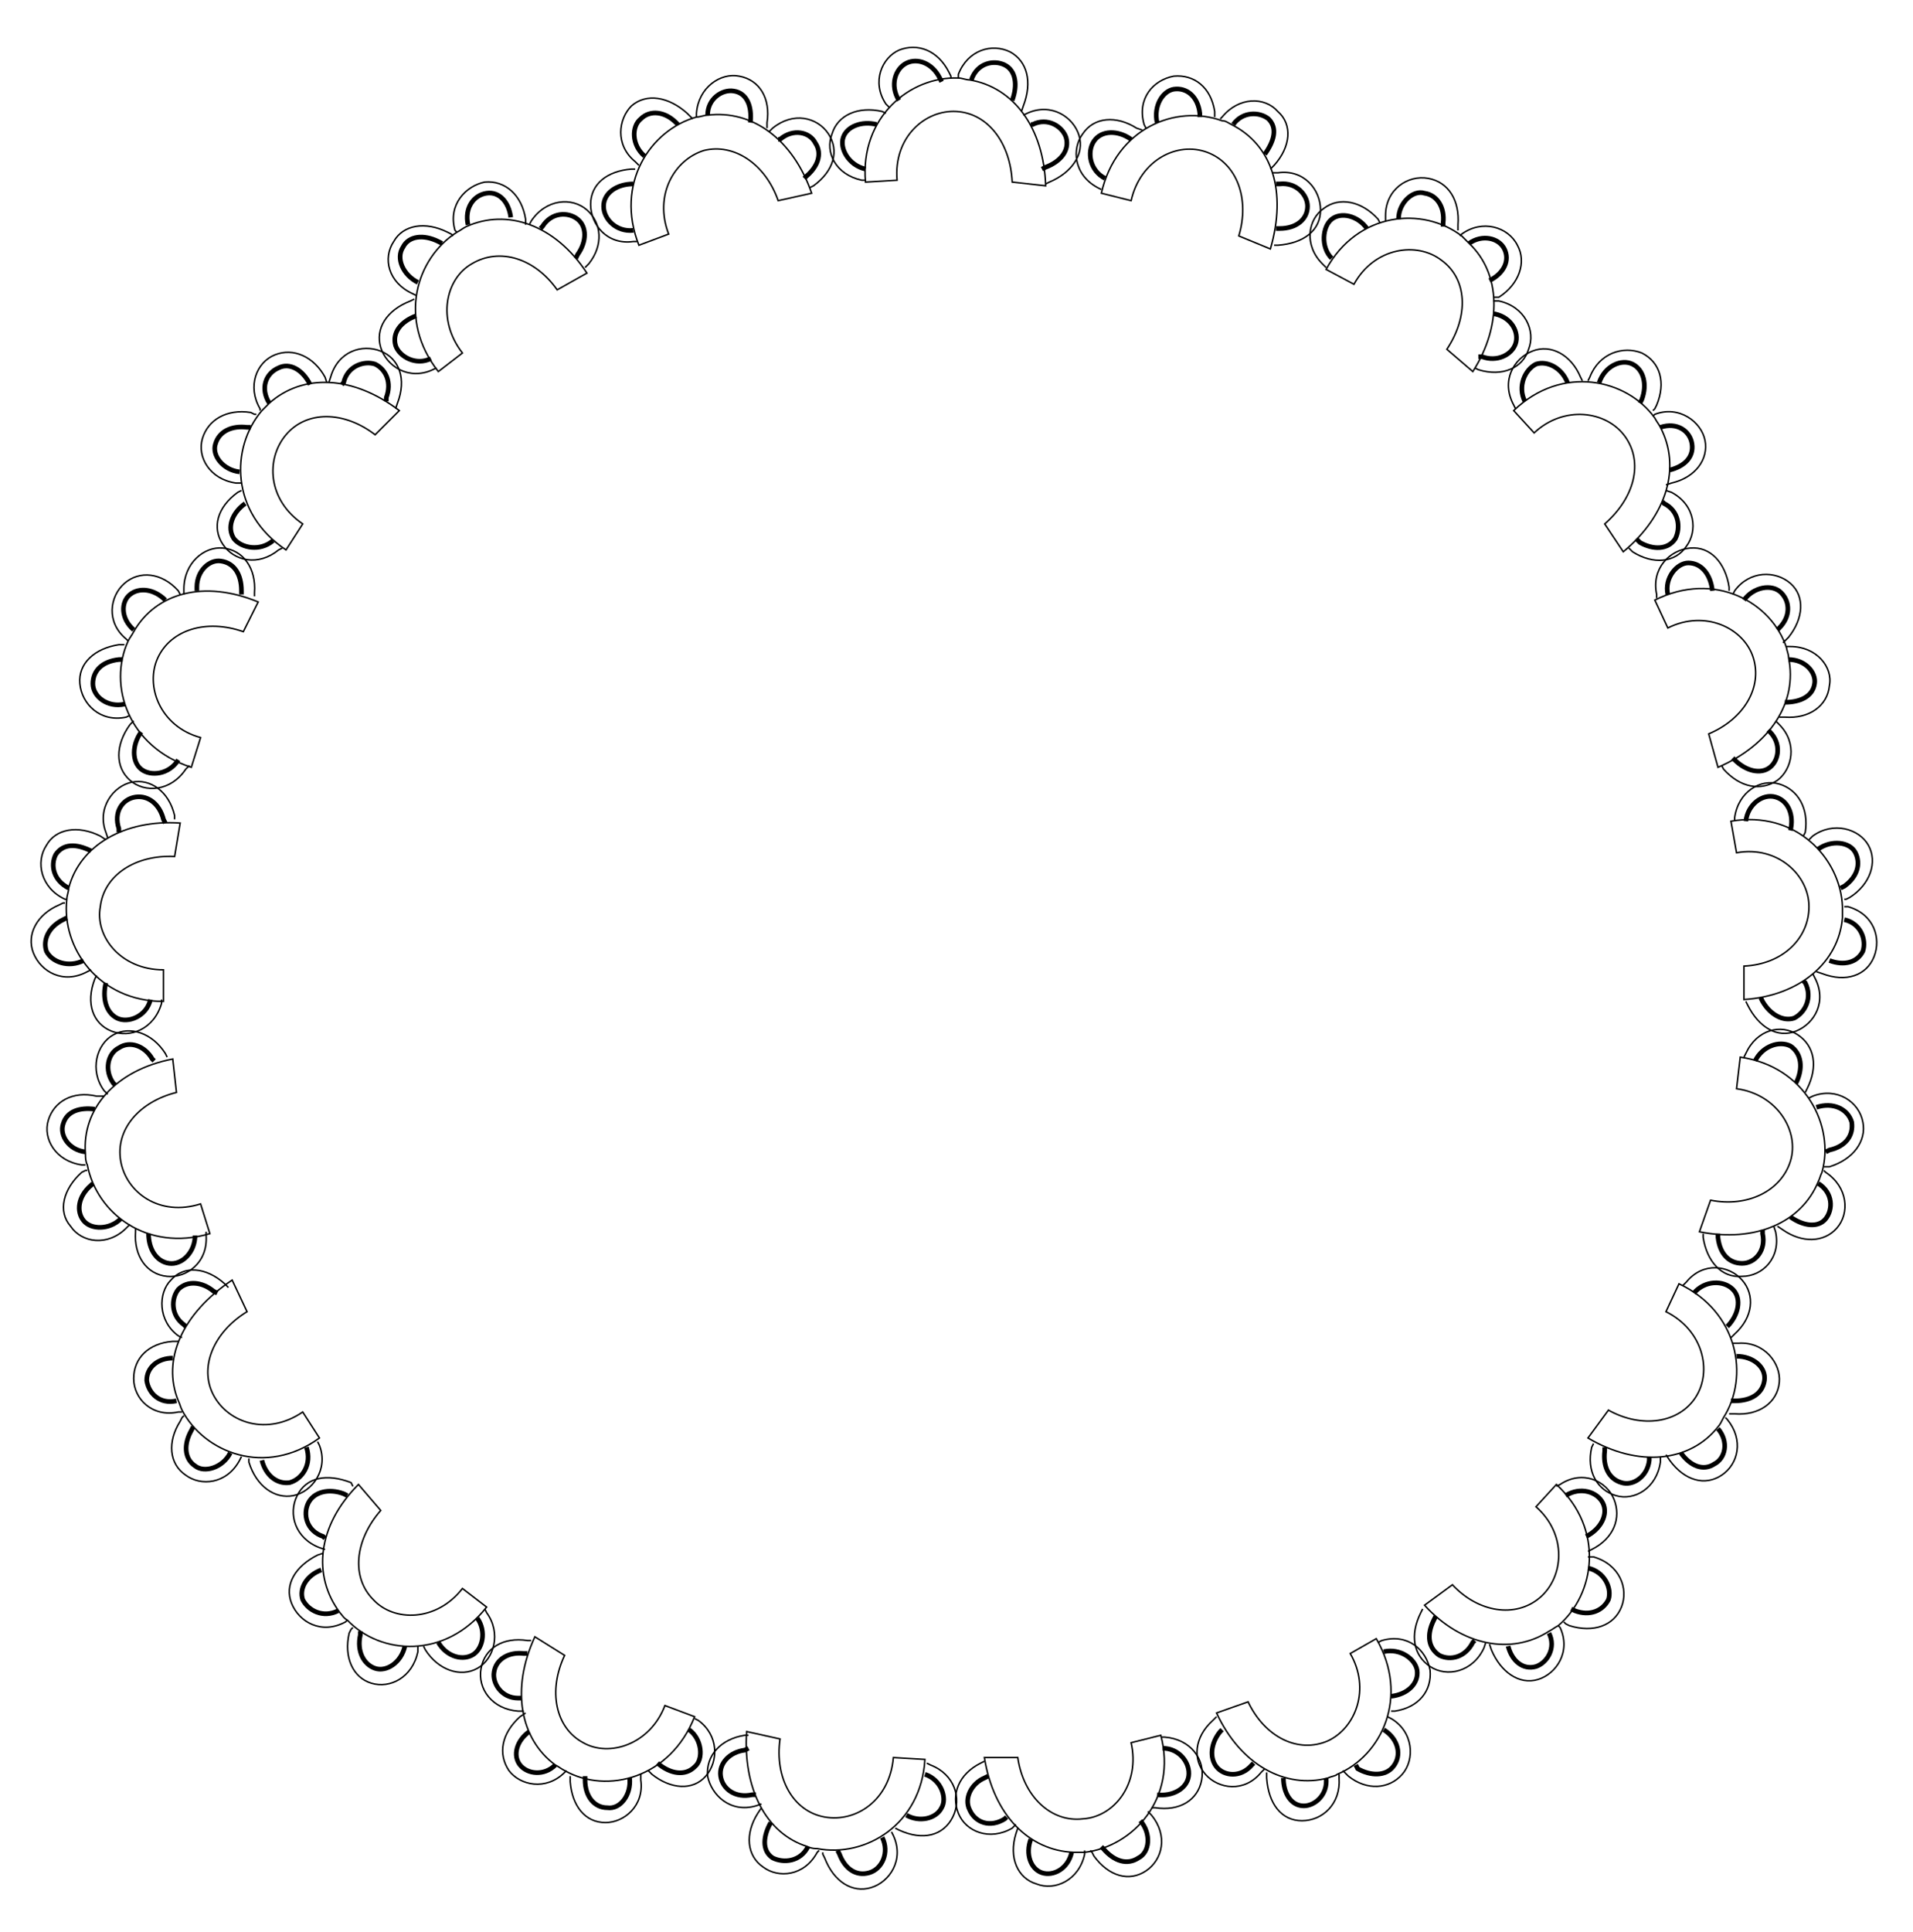 <?xml version="1.0" encoding="utf-8"?>
<!-- Generator: Adobe Illustrator 26.2.1, SVG Export Plug-In . SVG Version: 6.00 Build 0)  -->
<svg version="1.1" xmlns="http://www.w3.org/2000/svg" xmlns:xlink="http://www.w3.org/1999/xlink" x="0px" y="0px"
	 viewBox="0 0 103 104" style="enable-background:new 0 0 103 104;" xml:space="preserve">
<style type="text/css">
	.st0{display:none;}
	.st1{display:inline;fill:#444D66;}
	.st2{display:inline;}
	.st3{fill:none;stroke:#000000;stroke-width:0.2;stroke-miterlimit:10;}
	.st4{fill:none;stroke:#000000;stroke-width:8.000000e-02;stroke-miterlimit:10;}
	.st5{fill:none;stroke:#000000;stroke-width:0.25;stroke-miterlimit:10;}
	.st6{fill:none;stroke:#000000;stroke-width:3.000000e-02;stroke-miterlimit:10;}
	.st7{fill:none;stroke:#000000;stroke-miterlimit:10;}
	.st8{stroke:#000000;stroke-width:8.000000e-02;stroke-miterlimit:10;}
</style>
<g id="Capa_1" class="st0">
	<path class="st1" d="M100.9,57.1c-0.3-0.5-0.8-0.8-1.4-0.9c-0.5-0.1-1,0-1.4,0.3l0,0c0.3-0.5,0.5-1,0.5-1.5c0-0.8-0.2-1.6-0.8-2.2
		c-0.2-0.2-0.4-0.3-0.6-0.4c0.2-0.1,0.4-0.2,0.5-0.4c0.6-0.6,0.9-1.5,0.8-2.3c0-0.5-0.2-1-0.4-1.4c0.3,0.2,0.6,0.3,1,0.3h0.2
		c0.5,0,1-0.3,1.3-0.7c0.1-0.1,0.1-0.1,0.2-0.2c0.8-1.2,0.6-2.9-0.3-4c-0.3-0.3-0.6-0.5-1-0.6c0.3-0.2,0.6-0.5,0.8-0.9
		c0.6-1.3,0.2-2.8-0.9-3.7c-0.4-0.3-0.9-0.4-1.4-0.3c-0.5,0.1-1,0.4-1.3,0.8c0.1-0.5,0.1-1,0-1.5c-0.2-0.6-0.6-1.2-1.1-1.5
		c-0.3-0.1-0.6-0.2-0.8-0.2c0.2-0.2,0.3-0.4,0.5-0.7c0.3-0.6,0.3-1.3,0.1-2c-0.1-0.4-0.4-0.7-0.7-1c0.1,0,0.2,0,0.3,0
		c0.9,0,1.7-0.6,2-1.4c0.3-1.3-0.2-2.6-1.4-3.1c-0.3-0.1-0.7-0.2-1-0.1c0.2-0.3,0.4-0.6,0.4-1c0.2-1.3-0.6-2.5-1.9-2.9
		c-1-0.2-2,0.4-2.4,1.4c0-0.4-0.2-0.9-0.4-1.2c-0.3-0.5-0.8-0.8-1.4-0.8c-0.3-0.1-0.7,0-1,0.1c0.1-0.3,0.2-0.5,0.2-0.8
		c0-0.6-0.2-1.2-0.6-1.7c-0.3-0.3-0.6-0.5-0.9-0.6c1-0.2,1.7-1,1.8-2c0-0.6-0.2-1.2-0.6-1.6c-0.4-0.5-1-0.8-1.7-0.8
		c-0.3,0-0.7,0.1-1,0.2c0.1-0.3,0.2-0.7,0.1-1c-0.1-0.6-0.4-1.1-0.8-1.5c-0.5-0.4-1.1-0.6-1.8-0.5c-1,0.2-1.8,1-1.9,2
		c-0.1-0.4-0.4-0.7-0.7-1c-0.4-0.3-0.9-0.4-1.5-0.3c-0.3,0.1-0.7,0.2-0.9,0.4c0.1-0.3,0.1-0.6,0-0.9c-0.1-0.6-0.5-1.1-1-1.4
		c-0.3-0.2-0.6-0.3-1-0.3c0.8-0.5,1.3-1.5,1.1-2.4c-0.1-0.6-0.5-1-1-1.3c-0.6-0.3-1.2-0.4-1.8-0.3c-0.3,0.1-0.6,0.3-0.9,0.5
		c0-0.3,0-0.7-0.2-1c-0.2-0.5-0.7-0.9-1.2-1.1c-0.6-0.2-1.3-0.2-1.8,0c-1,0.4-1.5,1.5-1.2,2.5c-0.3-0.3-0.6-0.6-1-0.7
		c-0.5-0.2-1.1-0.1-1.5,0.1c-0.4,0.2-0.7,0.5-0.9,0.8c0-1-0.7-1.8-1.6-2.1c-0.3-0.1-0.7-0.1-1.1,0c0.7-0.7,0.8-1.8,0.3-2.6
		c-0.3-0.5-0.8-0.8-1.3-0.9C60.6,2.6,60,2.7,59.4,3c-0.3,0.2-0.5,0.4-0.7,0.7c-0.1-0.3-0.2-0.6-0.5-0.9c-0.4-0.4-0.9-0.7-1.5-0.7
		c-0.6-0.1-1.3,0.1-1.8,0.5c-0.8,0.7-0.9,1.8-0.4,2.7C54.3,5.2,53.9,5,53.5,5c-0.5,0-1.1,0.2-1.5,0.6c-0.2,0.2-0.4,0.5-0.6,0.8
		c-0.1-0.3-0.3-0.5-0.5-0.7c-0.4-0.4-1-0.6-1.6-0.6c-0.4,0-0.7,0.1-1,0.3c0.4-0.9,0.2-2-0.5-2.6c-0.4-0.4-1-0.6-1.5-0.5
		c-0.6,0-1.2,0.3-1.7,0.8c-0.2,0.3-0.4,0.6-0.5,0.9c-0.2-0.3-0.4-0.5-0.7-0.7c-0.5-0.3-1.1-0.4-1.6-0.3c-0.6,0.1-1.2,0.5-1.5,1
		c-0.5,0.9-0.4,2,0.4,2.7c-0.4-0.1-0.8-0.2-1.2-0.1c-0.5,0.1-1,0.5-1.2,0.9C38,7.7,37.9,8,37.9,8.4c-0.2-0.2-0.4-0.4-0.7-0.6
		c-0.5-0.3-1.1-0.3-1.7-0.2c-0.3,0.1-0.7,0.3-0.9,0.6c0.2-1-0.3-1.9-1.2-2.4c-0.5-0.3-1.1-0.3-1.7-0.1C31.2,6,30.7,6.4,30.5,7
		c-0.1,0.3-0.2,0.7-0.2,1c-0.3-0.2-0.5-0.4-0.9-0.5c-0.6-0.2-1.2-0.1-1.7,0.2c-0.6,0.3-1,0.8-1.2,1.4c-0.3,1,0.2,2,1.1,2.5
		c-0.4,0-0.9,0.1-1.2,0.2C26,12,25.7,12.5,25.5,13c-0.1,0.3-0.1,0.7,0,1c-0.2-0.2-0.5-0.3-0.8-0.3c-0.6-0.1-1.2,0-1.7,0.3
		c-0.3,0.2-0.5,0.5-0.7,0.8c-0.1-1-0.9-1.8-1.9-1.9c-0.6-0.1-1.2,0.1-1.6,0.4c-0.5,0.4-0.9,0.9-1,1.6c0,0.3,0,0.7,0.1,1
		c-0.9-0.4-1.9-0.2-2.5,0.5c-0.5,0.5-0.7,1.1-0.7,1.7c0.1,1,0.8,1.9,1.8,2c-0.4,0.1-0.8,0.4-1.1,0.7c-0.4,0.4-0.6,1-0.5,1.5
		c0,0.4,0.2,0.8,0.4,1.1c-0.3-0.1-0.7-0.2-1-0.1c-0.6,0.1-1.2,0.4-1.6,0.9c-0.2,0.3-0.3,0.6-0.4,1C12,24.3,11,23.7,10,23.9
		c-1.3,0.3-2.1,1.5-1.9,2.8c0,0.4,0.2,0.7,0.4,1c-0.3,0-0.7,0-1,0.1c-1.2,0.6-1.8,1.9-1.4,3.2c0.3,0.9,1.1,1.4,2,1.4
		c0.1,0,0.3,0,0.4,0c-0.9,0.6-1.3,1.9-0.8,2.9c0.1,0.3,0.3,0.6,0.5,0.8c-0.3,0-0.5,0.1-0.7,0.2c-0.6,0.3-1.1,0.9-1.3,1.5
		C6,38.3,6,38.7,6.1,39.1c-0.7-0.8-1.8-1-2.7-0.4c-1.1,0.9-1.5,2.4-0.9,3.6c0.2,0.4,0.4,0.7,0.8,0.9c-0.4,0.1-0.7,0.3-1,0.6
		c-1,1.1-1.1,2.7-0.3,3.9c0.3,0.5,0.8,0.8,1.4,0.9h0.3c0.4,0,0.7-0.1,1.1-0.3l0,0c-0.3,0.4-0.4,1-0.5,1.5c0,0.8,0.3,1.6,0.8,2.2
		c0.2,0.2,0.4,0.3,0.6,0.4c-0.2,0.1-0.4,0.2-0.5,0.4c-0.6,0.6-0.8,1.5-0.8,2.3c0,0.5,0.2,0.9,0.4,1.4c-0.8-0.5-1.9-0.3-2.5,0.4
		C2.1,56.9,2.1,56.9,2,57c-0.7,1.3-0.6,2.8,0.4,3.9c0.3,0.3,0.6,0.5,1,0.6c-0.3,0.2-0.6,0.5-0.8,0.9c-0.6,1.3-0.2,2.8,0.9,3.6
		c0.3,0.2,0.7,0.3,1.1,0.3c0.1,0,0.2,0,0.4,0c0.5-0.1,1-0.4,1.3-0.8c-0.1,0.5-0.1,1,0,1.4c0.2,0.6,0.6,1.1,1.2,1.4
		c0.3,0.1,0.6,0.2,0.8,0.2C8.2,68.8,8.1,69,8,69.3c-0.3,0.6-0.3,1.4,0,2c0.1,0.4,0.4,0.7,0.7,1c-1-0.1-2,0.4-2.3,1.4
		C6,75,6.6,76.3,7.9,76.9C8.1,77,8.4,77,8.6,77c0.1,0,0.2,0,0.3,0c-0.2,0.3-0.4,0.6-0.4,1c-0.2,1.3,0.7,2.5,1.9,2.8
		c0.1,0,0.3,0,0.4,0c0.9,0,1.7-0.6,2-1.4c0,0.4,0.2,0.8,0.4,1.2c0.3,0.5,0.8,0.8,1.4,0.8H15c0.2,0,0.4,0,0.6-0.1
		c-0.1,0.3-0.2,0.5-0.2,0.8c-0.1,0.6,0.1,1.2,0.5,1.7c0.2,0.3,0.6,0.5,0.9,0.6c-1,0.2-1.7,1-1.7,2c0,0.6,0.2,1.1,0.6,1.6
		c0.4,0.5,1,0.8,1.7,0.8h0.1c0.3,0,0.6-0.1,0.9-0.2c-0.1,0.3-0.1,0.7-0.1,1c0.1,0.6,0.4,1.1,0.9,1.4c0.4,0.3,0.9,0.5,1.5,0.5h0.3
		c1-0.2,1.8-1,1.8-2c0.1,0.4,0.4,0.7,0.7,1c0.3,0.2,0.7,0.4,1.1,0.4c0.1,0,0.2,0,0.4,0c0.3-0.1,0.7-0.2,0.9-0.4
		c-0.1,0.3-0.1,0.6,0,0.8c0.1,0.6,0.5,1.1,1,1.4c0.3,0.2,0.6,0.3,1,0.3c-0.8,0.5-1.2,1.5-1,2.4c0.1,0.5,0.5,1,1,1.3
		c0.4,0.2,0.8,0.3,1.2,0.3c0.2,0,0.4,0,0.6-0.1c0.3-0.1,0.6-0.3,0.9-0.5c0,0.3,0,0.7,0.2,1c0.2,0.5,0.7,0.9,1.2,1.1
		c0.3,0.1,0.6,0.2,0.9,0.2c1.2,0,2.1-0.9,2.2-2.1c0-0.2,0-0.4-0.1-0.6c0.3,0.3,0.6,0.6,1,0.7c0.2,0.1,0.4,0.1,0.6,0.1
		c0.3,0,0.6-0.1,0.9-0.2c0.4-0.2,0.7-0.5,0.9-0.8c0,0.4,0.1,0.7,0.3,1c0.3,0.5,0.8,0.9,1.3,1c0.3,0.1,0.7,0.1,1.1,0
		c-0.7,0.7-0.8,1.8-0.3,2.6c0.3,0.5,0.8,0.9,1.3,1c0.2,0,0.4,0.1,0.6,0.1c0.4,0,0.9-0.1,1.2-0.3c0.3-0.2,0.5-0.4,0.7-0.7
		c0.1,0.3,0.2,0.6,0.5,0.9c0.4,0.4,0.9,0.7,1.5,0.7h0.2c0.6,0,1.1-0.2,1.5-0.5c0.8-0.8,0.9-2,0.3-2.9c0.3,0.2,0.7,0.4,1.1,0.4h0.1
		c0.5,0,1-0.2,1.3-0.5c0.3-0.2,0.4-0.5,0.6-0.8c0.3,0.8,1.1,1.4,2,1.4c0.4,0,0.7-0.1,1-0.3c-0.4,0.9-0.2,1.9,0.5,2.6
		c0.4,0.4,0.9,0.6,1.5,0.6h0.1c0.6,0,1.2-0.3,1.7-0.7c0.2-0.3,0.4-0.5,0.4-0.9c0.2,0.3,0.4,0.5,0.7,0.7c0.3,0.2,0.8,0.4,1.2,0.3
		c0.2,0,0.3,0,0.5,0c0.6-0.1,1.1-0.5,1.5-1c0.5-0.9,0.4-2-0.4-2.7c0.2,0.1,0.5,0.1,0.7,0.1c0.2,0,0.3,0,0.5,0
		c0.5-0.1,0.9-0.4,1.2-0.9c0.2-0.3,0.3-0.6,0.3-1c0.4,0.5,1.1,0.8,1.7,0.8c0.2,0,0.4,0,0.6-0.1c0.3-0.1,0.6-0.3,0.9-0.6
		c-0.2,1,0.3,1.9,1.2,2.4c0.3,0.1,0.6,0.2,0.9,0.2c0.2,0,0.5,0,0.7-0.1c0.6-0.2,1.1-0.6,1.4-1.2c0.1-0.3,0.2-0.7,0.2-1
		c0.2,0.2,0.5,0.4,0.8,0.5c0.2,0.1,0.4,0.1,0.6,0.1c1,0,1.9-0.7,2.2-1.6c0.3-1-0.2-2-1-2.5h0.1c0.3,0,0.7-0.1,1-0.3
		c0.5-0.3,0.8-0.7,0.9-1.2c0.1-0.3,0.1-0.7,0-1c0.4,0.3,0.8,0.4,1.3,0.4c0.4,0,0.8-0.1,1.2-0.3c0.3-0.2,0.5-0.5,0.7-0.8
		c0.1,1,0.9,1.8,1.8,1.9c0.1,0,0.2,0,0.3,0c0.5,0,0.9-0.2,1.3-0.4c0.5-0.4,0.9-0.9,1-1.6c0-0.3,0-0.7-0.1-1c0.3,0.1,0.7,0.2,1,0.2
		l0,0c0.6,0,1.1-0.2,1.5-0.7c0.5-0.4,0.7-1.1,0.7-1.7c0-1-0.8-1.9-1.8-2.1c0.4-0.1,0.8-0.3,1.1-0.6c0.4-0.4,0.6-1,0.5-1.5
		c0-0.4-0.2-0.8-0.4-1.2c0.3,0.1,0.5,0.2,0.8,0.2h0.3c0.6-0.1,1.2-0.4,1.6-0.9c0.2-0.3,0.4-0.6,0.4-1c0.3,0.8,1.1,1.3,2,1.3
		c0.1,0,0.2,0,0.3,0c1.2-0.3,2-1.5,1.9-2.8c0-0.4-0.2-0.7-0.4-1h0.2c0.3,0,0.5,0,0.8-0.1c1.2-0.6,1.8-1.9,1.4-3.2
		c-0.3-1-1.4-1.6-2.4-1.4c0.4-0.3,0.7-0.6,0.9-1.1c0.2-0.6,0.2-1.3,0-1.8c-0.1-0.3-0.3-0.6-0.5-0.8c0.3,0,0.5-0.1,0.7-0.2
		c1-0.5,1.6-1.7,1.4-2.8c0.3,0.4,0.7,0.6,1.1,0.7c0.1,0,0.3,0,0.4,0c0.4,0,0.7-0.1,1.1-0.3l0,0c1.1-0.8,1.5-2.4,0.9-3.7
		c-0.2-0.4-0.4-0.7-0.8-0.9c0.4-0.1,0.7-0.3,1-0.5C101.5,59.9,101.6,58.4,100.9,57.1z M98.8,57.9L98.8,57.9c0.3-0.2,0.8-0.1,1,0.2
		c0,0,0,0,0,0c0.3,0.5,0.3,1.2-0.2,1.7c-0.1,0.1-0.3,0.2-0.4,0.2C99.2,59.3,99.1,58.6,98.8,57.9L98.8,57.9z M98.9,61.5
		c-0.2,1.5-1.1,2.9-2.5,3.7c-1.1,0.7-2.5,1-3.7,0.6c0.2-0.6,0.3-1,0.4-1.6c0.9,0.2,1.8,0,2.5-0.5c1-0.6,1.6-1.5,1.8-2.6
		c0.3-2-0.8-4.3-3-4.7c0.1-0.7,0.1-1.1,0.1-1.9c1.1,0,2.2,0.6,2.9,1.5C98.6,57.6,99.2,59.6,98.9,61.5L98.9,61.5z M99.1,63.4
		c0.2,0.5,0.1,1.2-0.4,1.5l0,0c-0.3,0.2-0.8,0.1-1-0.2l-0.2,0.1c0.6-0.5,1-1.1,1.3-1.8C99,63.1,99.1,63.2,99.1,63.4L99.1,63.4z
		 M95.4,66.6c-0.1,0.3-0.3,0.5-0.5,0.6c-0.2,0.1-0.4,0.1-0.6,0c-0.4-0.2-0.6-0.6-0.6-1H94c0.5,0,1,0,1.5-0.2
		C95.5,66.3,95.5,66.5,95.4,66.6L95.4,66.6z M97.4,55c0,0.2-0.1,0.3-0.1,0.5c-0.5-0.4-1-0.7-1.6-0.9c0.1-0.4,0.4-0.7,0.9-0.8
		c0.2,0,0.4,0.1,0.5,0.3C97.3,54.3,97.4,54.6,97.4,55L97.4,55z M97.7,53.1c0.5,0.6,0.7,1.3,0.7,2c0,0.4-0.1,0.9-0.4,1.3
		c-0.1-0.1-0.2-0.3-0.3-0.4l-0.3-0.3c0.1-0.2,0.2-0.5,0.2-0.7c0-0.4-0.1-0.8-0.4-1.2c-0.2-0.2-0.5-0.4-0.8-0.4c-0.6,0-1.1,0.4-1.2,1
		c-0.2,0-0.4-0.1-0.7-0.1c0.1-0.9,0.8-1.6,1.6-1.8c0.1,0,0.2,0,0.3,0h0.3C97.1,52.6,97.4,52.8,97.7,53.1L97.7,53.1z M97.4,49.8
		c0,0.3-0.1,0.7-0.3,0.9C97,50.9,96.8,51,96.6,51c-0.4,0-0.8-0.4-0.9-0.8c0.6-0.2,1.1-0.5,1.6-0.9C97.4,49.5,97.4,49.6,97.4,49.8
		L97.4,49.8z M94.7,50.1c0-0.7-0.1-1.2-0.1-1.9c0.8-0.1,1.6-0.5,2.1-1.2c0.7-1,1-2.2,0.9-3.4c-0.2-1.1-0.8-2.1-1.8-2.7
		c-0.7-0.5-1.6-0.7-2.5-0.5c-0.2-0.6-0.2-1-0.4-1.6c1.2-0.3,2.6-0.1,3.6,0.6c1.4,0.9,2.3,2.3,2.5,3.9c0.2,1.9-0.4,3.8-1.6,5.3
		C96.8,49.5,95.7,50,94.7,50.1L94.7,50.1z M94.4,37.4c0.2-0.1,0.4-0.1,0.6,0c0.2,0.1,0.4,0.4,0.5,0.6c0,0.2,0,0.4,0,0.5
		c-0.6-0.2-1.1-0.3-1.7-0.2C93.8,37.9,94,37.5,94.4,37.4L94.4,37.4z M99,41.8c-0.3-0.6-0.7-1.2-1.1-1.8c0.2-0.3,0.7-0.4,1-0.2
		c0.5,0.4,0.6,1,0.4,1.6C99.2,41.6,99.1,41.7,99,41.8L99,41.8z M99.4,44.7c0.2,0,0.3,0.1,0.4,0.2c0.4,0.5,0.5,1.2,0.1,1.7l0,0
		c-0.2,0.3-0.7,0.4-1,0.2L98.9,47C99.1,46.3,99.3,45.5,99.4,44.7L99.4,44.7z M100.7,47.6l-0.1,0.2c-0.3,0.3-0.6,0.5-1.1,0.5
		c-0.4,0-0.8-0.1-1.1-0.3c0.1-0.2,0.3-0.5,0.4-0.8c0.5,0.3,1.1,0.2,1.4-0.3v-0.1c0.4-0.7,0.3-1.5-0.2-2.1c-0.2-0.2-0.4-0.3-0.6-0.3
		c0-0.3,0-0.6,0-0.9c0.4,0.1,0.7,0.2,1,0.5C101.2,45,101.4,46.4,100.7,47.6L100.7,47.6z M98.2,38.6c0.4-0.1,0.8,0,1.2,0.3
		c0.9,0.8,1.2,2.1,0.7,3.2c-0.2,0.4-0.4,0.7-0.8,0.8c-0.1-0.3-0.1-0.6-0.2-0.9c0.2-0.1,0.4-0.3,0.4-0.5c0.3-0.7,0.1-1.5-0.5-2
		c-0.5-0.3-1.1-0.2-1.5,0.2c-0.2-0.2-0.4-0.3-0.6-0.5C97.3,38.9,97.7,38.7,98.2,38.6L98.2,38.6z M96.5,37.7c0.1,0.4,0.1,0.9,0,1.3
		c-0.2-0.1-0.4-0.2-0.6-0.3c0.1-0.2,0.1-0.5,0-0.8c-0.1-0.4-0.3-0.6-0.7-0.8c-0.3-0.1-0.6-0.2-0.9-0.1c-0.5,0.2-0.9,0.7-0.8,1.3
		c-0.2,0-0.4,0.1-0.7,0.1c-0.1-0.9,0.4-1.8,1.2-2.1c0.5-0.2,1-0.1,1.4,0.1C95.9,36.7,96.3,37.2,96.5,37.7z M95,33.4
		c0.2,0.6,0.2,1.2-0.1,1.8c-0.2,0.4-0.5,0.7-0.9,0.9c-0.8,0.3-1.8,0-2.3-0.8c0.2-0.1,0.4-0.2,0.6-0.3c0.2,0.3,0.6,0.5,1,0.5
		c0.2,0,0.3,0,0.4-0.1c0.6-0.3,0.9-1.1,0.6-1.7c-0.1-0.2-0.2-0.3-0.4-0.4c0.1-0.2,0.2-0.4,0.3-0.6C94.6,32.7,94.8,33,95,33.4z
		 M92.5,28.6c-0.1-0.1-0.1-0.2-0.2-0.3c-0.5-0.7-1.3-1.2-2.2-1.4c-0.9-0.1-1.8,0-2.5,0.5c-0.3-0.5-0.5-0.7-0.8-1.2
		c1.1-0.8,2.5-1,3.8-0.7c1.3,0.3,2.5,1.1,3.2,2.3c1.3,2.6,0.3,5.8-2.3,7.1c-0.2-0.6-0.4-0.9-0.6-1.5c0.8-0.4,1.5-1.2,1.8-2.1
		C93,30.5,92.9,29.5,92.5,28.6z M87.8,24.4c0.4-0.3,0.9-0.2,1.2,0.1c0,0,0,0,0,0l0,0c0.1,0.1,0.2,0.3,0.2,0.5
		c-0.6,0-1.2,0.1-1.7,0.4C87.4,25.1,87.5,24.7,87.8,24.4z M94,33.7c0.2,0.5,0,1.1-0.4,1.3c-0.4,0.1-0.8,0-1-0.3
		c0.5-0.4,0.9-0.8,1.2-1.3C93.9,33.5,94,33.6,94,33.7z M95.3,28c1,0.5,1.6,1.7,1.2,2.8c-0.3,0.9-1.2,1.4-2.1,1.2l-0.1,0.2l0,0
		l0.1-0.1c0.3-1,0.4-2.1,0.2-3.1c0.1,0,0.3,0,0.4,0.1c0.5,0.2,0.7,0.8,0.6,1.3c-0.1,0.4-0.5,0.6-0.9,0.6v0.3h0.2
		c0.5,0,1-0.3,1.1-0.8c0.2-0.7-0.1-1.4-0.8-1.7c-0.2-0.1-0.4-0.1-0.7-0.1c-0.1-0.3-0.2-0.5-0.3-0.7C94.6,27.8,95,27.8,95.3,28z
		 M92.9,24c1.1,0.3,1.8,1.4,1.6,2.5c-0.1,0.4-0.2,0.7-0.5,1c-0.1-0.2-0.3-0.4-0.4-0.6c0.2-0.2,0.2-0.4,0.3-0.6
		c0.1-0.7-0.3-1.4-1-1.5c-0.6-0.1-1.1,0.2-1.3,0.7l0.3,0.1c0.2-0.4,0.6-0.6,1-0.5c0.5,0.1,0.9,0.6,0.8,1.2c0,0.2-0.1,0.3-0.2,0.4
		c-0.7-0.7-1.6-1.2-2.5-1.4C91.1,24.4,92,23.9,92.9,24z M90.8,25.2h-0.1h-0.1l0,0H90.8z M88.7,23.2c0.5,0.1,0.9,0.3,1.2,0.7
		c0.2,0.3,0.4,0.8,0.4,1.2c-0.2,0-0.4,0-0.7,0l0,0c0-0.2-0.1-0.5-0.2-0.7v0c-0.4-0.5-1.1-0.7-1.7-0.3c0,0,0,0,0,0
		c-0.4,0.3-0.6,0.9-0.4,1.4c-0.2,0.1-0.4,0.2-0.6,0.4c-0.3-0.8-0.1-1.7,0.6-2.3C87.6,23.3,88.2,23.2,88.7,23.2L88.7,23.2z
		 M87.2,20.7c0.3,0.4,0.5,0.9,0.4,1.5c0,0.5-0.3,0.9-0.6,1.2c-0.7,0.5-1.6,0.6-2.3,0.1c0.2-0.2,0.3-0.3,0.5-0.5
		c0.2,0.1,0.4,0.2,0.7,0.2c0.4,0,0.8-0.2,1-0.6c0.3-0.4,0.3-1-0.1-1.5c-0.2-0.2-0.4-0.3-0.6-0.4c0-0.2,0.1-0.4,0.1-0.7
		C86.6,20.2,87,20.4,87.2,20.7L87.2,20.7z M77.9,15c0.1-0.2,0.3-0.3,0.6-0.4c0.2,0,0.5,0,0.7,0.1c0.1,0.1,0.2,0.2,0.3,0.3
		c-0.5,0.2-1.1,0.5-1.5,0.9C77.7,15.7,77.7,15.3,77.9,15z M81,15.1c1.3-0.2,2.5,0.2,3.5,1c0.9,0.8,1.4,2,1.4,3.3
		c0,1.4-0.5,2.8-1.5,3.9c-0.3-0.4-0.6-0.7-1-1c0.7-0.7,1.1-1.6,1.1-2.6c0-0.9-0.4-1.8-1.1-2.4c-0.7-0.6-1.5-0.9-2.4-0.8
		c-1,0.1-1.9,0.6-2.5,1.3c-0.4-0.3-0.7-0.5-1.1-0.8C78.3,15.9,79.6,15.3,81,15.1L81,15.1z M83.8,15.2c-0.6-0.3-1.1-0.4-1.8-0.4
		c0-0.4,0.4-0.7,0.8-0.8c0.5-0.1,1,0.2,1.1,0.7C83.9,14.9,83.8,15.1,83.8,15.2L83.8,15.2z M86.1,21.1c0.2,0,0.3,0.1,0.4,0.2
		c0.3,0.3,0.3,0.7,0.1,1.1c-0.3,0.4-0.8,0.5-1.2,0.3C85.7,22.2,85.9,21.7,86.1,21.1z M87.5,16.5c0.3,0.4,0.5,0.8,0.5,1.3
		c-0.1,0.9-0.8,1.7-1.7,1.8v0.2l0,0c0-0.1,0-0.3,0-0.4c0-0.9-0.2-1.8-0.7-2.5c0.1-0.1,0.3-0.1,0.4-0.1c0.5,0,0.9,0.5,0.9,1
		c0,0.4-0.3,0.8-0.7,0.8l0.1,0.3c0.6-0.1,1-0.6,1-1.1c0-0.7-0.5-1.3-1.2-1.3c0,0,0,0,0,0c-0.2,0-0.4,0-0.6,0.1
		c-0.1-0.2-0.3-0.4-0.5-0.5c0.3-0.2,0.7-0.3,1.1-0.3C86.6,15.9,87.1,16.1,87.5,16.5z M82.6,13c0.5,0,1.1,0.1,1.5,0.5
		c0.4,0.3,0.7,0.7,0.7,1.2c0,0.4,0,0.8-0.2,1.1c-0.2-0.1-0.4-0.3-0.6-0.4c0.1-0.2,0.1-0.4,0.1-0.6c-0.1-0.7-0.7-1.2-1.4-1.1
		c-0.5,0.1-0.9,0.5-1,1.1h0.1c-0.2,0-0.5,0-0.8,0C81.1,13.9,81.7,13.2,82.6,13L82.6,13z M80.9,14.8h-0.1l0,0H80.9z M78.5,13.7
		c0.4-0.1,0.9,0,1.3,0.3c0.3,0.2,0.5,0.5,0.7,0.9c-0.2,0.1-0.4,0.1-0.7,0.2c-0.1-0.2-0.2-0.4-0.4-0.5l0,0c-0.6-0.4-1.3-0.2-1.7,0.3
		c-0.3,0.4-0.3,1,0,1.4c-0.2,0.1-0.3,0.3-0.4,0.5c-0.5-0.7-0.6-1.6-0.1-2.3C77.4,14.1,77.9,13.8,78.5,13.7z M76.3,11.8
		c0.4,0.3,0.7,0.7,0.8,1.2c0.1,0.5,0,1-0.2,1.4c-0.5,0.7-1.3,1.1-2.2,0.9c0.1-0.2,0.2-0.4,0.3-0.6c0.1,0,0.2,0,0.2,0
		c0.4,0,0.8-0.2,1.1-0.6c0.4-0.5,0.2-1.2-0.3-1.6c0,0,0,0,0,0l0,0c-0.2-0.1-0.4-0.2-0.6-0.1c0-0.2,0-0.4-0.1-0.6
		C75.7,11.5,76,11.6,76.3,11.8z M73.5,11.6c-0.3-0.8-0.9-1.5-1.7-1.8c-0.8-0.4-1.7-0.4-2.5,0c-0.9,0.4-1.6,1.1-2,2
		c-0.5-0.2-0.8-0.3-1.3-0.4c0.6-1.4,1.6-2.4,3-3c1.1-0.5,2.4-0.5,3.5,0c1.2,0.6,2.1,1.7,2.4,3c0.4,1.3,0.2,2.6-0.5,3.8l-1.2-0.7
		C73.7,13.6,73.8,12.5,73.5,11.6z M65.8,9.7c0-0.2,0-0.5,0.2-0.7c0.2-0.3,0.6-0.4,0.9-0.3c0.1,0,0.3,0.1,0.4,0.2
		c-0.5,0.4-0.8,0.8-1.2,1.3C66,10.1,65.9,9.9,65.8,9.7z M70.4,6.8c0.4-0.1,0.8,0.1,1,0.5c0.1,0.1,0.1,0.3,0.1,0.4
		c-0.6-0.1-1.2-0.1-1.8,0.1C69.6,7.3,69.9,6.9,70.4,6.8z M75.4,12.6c0.1,0,0.3,0,0.4,0.1l0,0c0.4,0.3,0.5,0.8,0.2,1.2c0,0,0,0,0,0
		c-0.2,0.3-0.6,0.5-0.9,0.4C75.3,13.7,75.4,13.1,75.4,12.6L75.4,12.6z M75.2,11.3L75.2,11.3c0,0,0-0.1,0-0.1V11.3L75.2,11.3z
		 M73.8,7.5c0.5-0.1,1.1,0,1.6,0.2c0.4,0.2,0.7,0.6,0.8,1.1c0.2,0.9-0.2,1.8-1.1,2.2c-0.3-0.9-0.8-1.7-1.5-2.3
		c0.1-0.1,0.1-0.1,0.2-0.2c0.2-0.1,0.5-0.1,0.7-0.1c0.2,0.1,0.4,0.2,0.5,0.4c0.1,0.2,0.1,0.4,0.1,0.7c-0.1,0.2-0.2,0.4-0.4,0.6
		l0.2,0.3c0.6-0.3,0.8-1.1,0.5-1.6c0,0,0,0,0,0c-0.1-0.3-0.4-0.5-0.7-0.6c-0.4-0.1-0.9,0-1.2,0.4c-0.2-0.1-0.4-0.3-0.6-0.4
		C73.1,7.9,73.4,7.6,73.8,7.5z M69.7,6c0.5-0.2,1.1-0.2,1.6,0c0.5,0.2,0.8,0.5,1,1c0.1,0.3,0.2,0.7,0.2,1c-0.2-0.1-0.4-0.2-0.7-0.2
		c0-0.2,0-0.4-0.1-0.6c-0.3-0.6-1-0.9-1.6-0.6c-0.5,0.2-0.8,0.8-0.7,1.3c-0.2,0-0.3,0.1-0.4,0.2l-0.2,0.1C68.5,7.2,68.9,6.4,69.7,6z
		 M66,7.9c0.4-0.2,0.9-0.2,1.3-0.1c0.3,0.1,0.6,0.3,0.8,0.6c-0.2,0.1-0.4,0.2-0.6,0.4c-0.1-0.2-0.3-0.3-0.5-0.4
		c-0.7-0.2-1.4,0.2-1.6,0.8c-0.1,0.2-0.1,0.4,0,0.5c0.1,0.3,0.2,0.6,0.5,0.8c-0.1,0.2-0.2,0.4-0.3,0.6c-0.7-0.5-1-1.3-0.7-2.1
		C65.1,8.5,65.5,8.1,66,7.9z M63.2,6.6c0.5,0.1,0.9,0.5,1.1,0.9c0.2,0.4,0.3,0.9,0.2,1.4c-0.2,0.8-1,1.4-1.8,1.5
		c0.1-0.2,0.1-0.4,0.1-0.7c0.5,0,1-0.4,1.1-0.9c0.2-0.6-0.1-1.3-0.8-1.5c0,0,0,0,0,0h-0.1c-0.2-0.1-0.4-0.1-0.6,0
		c-0.1-0.2-0.2-0.4-0.3-0.6C62.5,6.6,62.9,6.5,63.2,6.6z M60.5,7.3C60,6.6,59.2,6.1,58.3,6c-0.9-0.1-1.7,0.1-2.4,0.7
		c-0.7,0.6-1.2,1.5-1.3,2.5c-0.5,0-0.8,0-1.4-0.1c0.1-1.5,0.9-2.8,2-3.7c0.9-0.8,2.1-1.2,3.3-1c1.3,0.2,2.5,1,3.2,2.2
		c0.7,1.1,1,2.4,0.6,3.7c-0.5-0.1-0.8-0.1-1.3-0.2C61.2,9.1,61,8.1,60.5,7.3z M53.1,8.1c-0.3-0.1-0.6-0.5-0.6-0.9
		c0-0.5,0.4-0.9,0.9-0.9c0.2,0,0.3,0,0.4,0.1C53.5,7,53.2,7.5,53.1,8.1L53.1,8.1z M55.7,4.1c0.1-0.5,0.6-0.7,1.1-0.6
		c0.2,0,0.3,0.1,0.4,0.3c0.1,0.1,0.2,0.2,0.2,0.4c-0.6,0.1-1.2,0.3-1.7,0.6C55.6,4.5,55.6,4.3,55.7,4.1L55.7,4.1z M62.6,7.6
		c0.1,0,0.3,0,0.4,0l0,0c0.4,0.1,0.7,0.6,0.5,1c-0.1,0.4-0.4,0.6-0.8,0.7C62.8,8.7,62.7,8.2,62.6,7.6L62.6,7.6z M62,6.4L62,6.4
		l-0.1-0.1L62,6.4L62,6.4z M59.6,3.3C60,3,60.6,2.9,61.2,3.1c0.5,0.1,0.9,0.4,1.1,0.8c0.5,0.8,0.3,1.8-0.4,2.4
		c-0.5-0.8-1.2-1.4-2.1-1.8c0-0.1,0.1-0.2,0.2-0.2c0.4-0.3,0.9-0.3,1.3,0c0.3,0.3,0.3,0.9,0,1.2c0,0,0,0,0,0l0.2,0.2
		c0.5-0.5,0.5-1.2,0-1.7c0,0,0,0,0,0c-0.5-0.5-1.2-0.5-1.7,0c-0.1,0.1-0.2,0.2-0.2,0.3c-0.2-0.1-0.4-0.1-0.7-0.2
		C59,3.8,59.3,3.5,59.6,3.3z M55.2,2.9c0.4-0.3,1-0.5,1.5-0.5c0.5,0,1,0.3,1.3,0.7c0.2,0.3,0.4,0.6,0.5,1c-0.2,0-0.5,0-0.7,0
		c0-0.2-0.1-0.4-0.3-0.6c-0.4-0.4-1-0.5-1.5-0.3c-0.3,0.2-0.5,0.4-0.6,0.7c-0.1,0.3-0.1,0.6,0.1,0.9L55,5.1l-0.1,0.1
		C54.5,4.5,54.6,3.6,55.2,2.9z M52.2,5.8c0.3-0.3,0.8-0.5,1.2-0.5c0.4,0,0.7,0.1,1,0.4C54.3,5.9,54.2,6,54,6.2
		c-0.6-0.3-1.3-0.1-1.6,0.4S52.2,8,52.8,8.3c0.1,0,0.1,0.1,0.2,0.1c0,0.2-0.1,0.4-0.1,0.7c-0.8-0.3-1.3-1-1.3-1.8
		C51.6,6.7,51.8,6.2,52.2,5.8L52.2,5.8z M49.4,5.4c0.5,0,1,0.2,1.3,0.5c0.3,0.3,0.5,0.8,0.5,1.3c0,0.8-0.5,1.6-1.3,1.9
		c0-0.2,0-0.5-0.1-0.7c0.5-0.2,0.8-0.7,0.8-1.2c0-0.6-0.5-1.2-1.2-1.2c0,0,0,0,0,0l0,0c-0.2,0-0.4,0.1-0.6,0.2
		c-0.1-0.2-0.3-0.3-0.5-0.5C48.7,5.5,49,5.4,49.4,5.4L49.4,5.4z M41.8,10.1c-0.5,0.1-0.8,0.2-1.3,0.3c-0.3-1.4,0-2.9,0.8-4.1
		c0.7-1,1.7-1.7,2.9-1.8h0.5c1.2,0,2.3,0.5,3.2,1.2c1,0.8,1.6,2.1,1.7,3.4l-1.4,0.1c-0.1-1-0.6-1.9-1.3-2.5
		c-1.4-1.1-3.3-0.9-4.4,0.5c-0.1,0.1-0.1,0.1-0.1,0.2C41.8,8.2,41.6,9.2,41.8,10.1z M40,9.5c-0.4,0-0.7-0.3-0.8-0.7
		c-0.1-0.2-0.1-0.5,0.1-0.7c0.1-0.2,0.3-0.3,0.5-0.4l0,0c0.1,0,0.3,0,0.5,0C40.1,8.3,40,8.9,40,9.5L40,9.5z M41.5,4.5
		c0.3-0.4,0.8-0.5,1.3-0.3C42.9,4.3,43,4.4,43,4.5c-0.5,0.2-1,0.6-1.5,1C41.3,5.2,41.3,4.9,41.5,4.5L41.5,4.5z M49,6.5
		c0.1-0.1,0.3-0.1,0.4-0.1l0,0c0.5,0,0.8,0.4,0.8,0.8c0,0.4-0.2,0.7-0.5,0.9C49.6,7.5,49.4,7,49,6.5L49,6.5z M48.2,5.5L48.2,5.5
		L48.2,5.5L48.2,5.5z M44.9,3.2c0.4-0.4,0.9-0.6,1.5-0.6c0.5,0,1,0.1,1.3,0.5c0.7,0.6,0.8,1.6,0.3,2.4c-0.7-0.6-1.6-1-2.5-1.1
		c0-0.2,0.1-0.3,0.2-0.4c0.3-0.4,0.9-0.4,1.3-0.1c0.3,0.3,0.4,0.7,0.2,1.1L47.4,5c0.3-0.5,0.2-1.1-0.3-1.5c-0.5-0.4-1.3-0.4-1.7,0.1
		c-0.2,0.2-0.2,0.4-0.3,0.6c-0.2,0-0.5,0-0.7,0C44.5,3.8,44.7,3.5,44.9,3.2z M40.6,4c0.3-0.5,0.8-0.8,1.3-0.9c0.5-0.1,1,0,1.4,0.2
		c0.3,0.2,0.5,0.5,0.7,0.8c-0.2,0-0.5,0.1-0.7,0.2c-0.1-0.2-0.2-0.3-0.4-0.5c-0.6-0.4-1.3-0.2-1.7,0.4c-0.3,0.5-0.2,1,0.1,1.4
		C41.2,5.9,41.1,6,41,6.2l-0.1,0.1C40.3,5.7,40.2,4.8,40.6,4z M38.5,7.6c0.2-0.4,0.6-0.7,1-0.8c0.4-0.1,0.7-0.1,1.1,0.1
		c-0.1,0.2-0.2,0.4-0.3,0.6c-0.2-0.1-0.4-0.1-0.6,0l0,0c-0.6,0.2-1,0.8-0.8,1.4C39,9.5,39.5,9.8,40,9.9c0,0.2,0.1,0.4,0.1,0.7
		c-0.8,0-1.6-0.6-1.8-1.4C38.2,8.6,38.3,8,38.5,7.6z M35.7,7.9c0.5-0.1,1-0.1,1.4,0.2c0.4,0.2,0.7,0.6,0.9,1c0.3,0.8,0,1.7-0.7,2.2
		c-0.1-0.2-0.2-0.4-0.3-0.6c0.4-0.3,0.6-0.8,0.5-1.3c-0.1-0.3-0.3-0.6-0.6-0.7c-0.3-0.2-0.6-0.2-0.9-0.1l0,0
		c-0.2,0.1-0.4,0.2-0.5,0.3c-0.2-0.1-0.4-0.2-0.6-0.4C35.1,8.3,35.4,8.1,35.7,7.9z M29.7,14.6c-0.5,0.2-0.8,0.4-1.2,0.7
		c-0.7-1.3-0.8-2.8-0.4-4.1c0.4-1.2,1.2-2.1,2.3-2.6c0.6-0.2,1.2-0.3,1.8-0.4c0.8,0,1.5,0.2,2.2,0.5c1.2,0.5,2.1,1.5,2.6,2.8
		l-1.3,0.5c-0.4-0.9-1.1-1.6-2-2c-0.8-0.4-1.7-0.4-2.5,0c-0.8,0.4-1.5,1.1-1.7,1.9C29.2,12.8,29.3,13.8,29.7,14.6z M27.6,12.8
		c0,0.6,0.1,1.2,0.2,1.7c-0.4,0.1-0.8-0.1-1-0.4c-0.1-0.2-0.2-0.4-0.1-0.6c0-0.2,0.2-0.4,0.4-0.5l0,0C27.2,12.8,27.4,12.8,27.6,12.8
		z M28.2,10.3c-0.3-0.2-0.5-0.6-0.4-1C28,8.8,28.5,8.5,29,8.7c0.1,0,0.2,0.1,0.3,0.2C28.8,9.2,28.5,9.7,28.2,10.3z M36.8,10.4
		c-0.3-0.5-0.7-0.9-1.2-1.3C35.8,9,35.9,9,36,8.9c0.2-0.1,0.5,0,0.7,0.1c0.2,0.1,0.4,0.3,0.4,0.5C37.2,9.8,37.1,10.2,36.8,10.4z
		 M34.5,8.4L34.5,8.4L34.5,8.4z M30.7,7.1c0.3-0.5,0.7-0.8,1.2-1c0.5-0.2,1-0.2,1.4,0c0.8,0.4,1.2,1.3,1,2.2
		c-0.9-0.4-1.8-0.5-2.7-0.4c0-0.2,0-0.3,0.1-0.5C31.9,7,32.4,6.8,32.9,7c0.4,0.2,0.6,0.6,0.5,1l0.3,0.1C33.8,7.6,33.5,7,33,6.8
		c-0.6-0.3-1.4,0-1.6,0.6c-0.1,0.2-0.1,0.4-0.1,0.7c-0.2,0.1-0.5,0.1-0.7,0.2C30.5,7.9,30.6,7.5,30.7,7.1z M26.8,9.1
		c0.2-0.5,0.5-0.9,1-1.2c0.4-0.2,1-0.3,1.4-0.2c0.4,0.1,0.7,0.3,0.9,0.6c-0.2,0.1-0.4,0.2-0.6,0.4c-0.1-0.1-0.3-0.2-0.5-0.3
		c-0.7-0.2-1.4,0.1-1.6,0.8c-0.1,0.5,0.1,1.1,0.5,1.3c-0.1,0.2-0.1,0.3-0.2,0.5v0.1C27.1,10.8,26.6,10,26.8,9.1z M25.8,13.1
		c0.1-0.4,0.4-0.8,0.8-1c0.3-0.2,0.7-0.3,1.1-0.2c0,0.2-0.1,0.4-0.1,0.6c-0.2,0-0.4,0-0.6,0.2l0,0c-0.5,0.3-0.7,1.1-0.3,1.6
		c0,0,0,0,0,0c0.2,0.4,0.6,0.6,1,0.6c0.1,0,0.2,0,0.3,0c0.1,0.2,0.2,0.4,0.3,0.6c-0.8,0.2-1.7-0.1-2.1-0.8
		C25.8,14.2,25.7,13.6,25.8,13.1L25.8,13.1z M23.2,14.3c0.4-0.3,0.9-0.4,1.4-0.3c0.5,0.1,0.9,0.4,1.2,0.8c0.5,0.7,0.4,1.6-0.1,2.3
		c-0.1-0.2-0.3-0.4-0.4-0.5c0.2-0.3,0.3-0.6,0.2-0.9c0-0.3-0.2-0.6-0.5-0.8c-0.4-0.3-1-0.3-1.4,0c-0.2,0.1-0.3,0.3-0.4,0.5
		c-0.2-0.1-0.4-0.1-0.7-0.2C22.6,14.8,22.9,14.5,23.2,14.3L23.2,14.3z M16.9,20.1c-0.1-1.4,0.5-2.7,1.4-3.7c0.9-0.7,1.9-1.2,3.1-1.1
		H22c1.4,0.1,2.6,0.8,3.4,1.9l-1.1,0.8c-0.6-0.8-1.5-1.2-2.5-1.3c-1.8-0.2-3.3,1.1-3.5,2.9c0,0.1,0,0.2,0,0.3c0,1,0.4,1.9,1.1,2.6
		c-0.4,0.4-0.6,0.6-1,1C17.5,22.6,17,21.4,16.9,20.1z M16.7,18.8C16.3,18.8,16,18.4,16,18c0-0.5,0.4-1,0.9-1c0,0,0,0,0,0
		c0.2,0,0.3,0,0.4,0.1C17.1,17.6,16.9,18.2,16.7,18.8L16.7,18.8z M17.6,23c-0.3,0.2-0.7,0.1-1-0.1c-0.2-0.1-0.3-0.4-0.3-0.6
		c0-0.2,0.1-0.5,0.2-0.6l0,0c0.1-0.1,0.2-0.2,0.4-0.2C17,22,17.2,22.5,17.6,23L17.6,23z M25,16.3c-0.4-0.4-1-0.7-1.5-0.9
		c0.1-0.1,0.1-0.2,0.3-0.3c0.3-0.2,0.7-0.2,1,0C25.2,15.4,25.3,15.9,25,16.3L25,16.3z M22.2,15.1h-0.1H22.2L22.2,15.1z M18.2,15
		c0.1-0.5,0.4-1,0.9-1.4c0.4-0.3,0.9-0.5,1.4-0.4c0.9,0.2,1.5,0.9,1.6,1.8c-0.9-0.1-1.9,0.1-2.8,0.4c-0.1-0.1-0.1-0.3-0.1-0.4
		c0.1-0.5,0.5-0.8,1-0.8c0.4,0,0.7,0.4,0.8,0.8h0.3c-0.1-0.6-0.5-1-1-1.1c-0.7-0.1-1.3,0.4-1.4,1.1c0,0.2,0,0.4,0.1,0.6
		c-0.2,0.1-0.4,0.2-0.6,0.4C18.2,15.7,18.1,15.3,18.2,15L18.2,15z M15,18c0-0.5,0.2-1.1,0.6-1.5C16,16.2,16.5,16,17,16
		c0.4,0,0.7,0.1,1.1,0.3c-0.2,0.2-0.3,0.3-0.5,0.5c-0.2-0.1-0.4-0.2-0.6-0.2c-0.7,0-1.2,0.6-1.2,1.3c0,0.6,0.4,1,1,1.1
		c0,0.2-0.1,0.4-0.1,0.7C15.7,19.7,15.1,18.9,15,18z M15.7,21c0.3-0.3,0.6-0.5,1-0.6c0,0.2,0,0.4,0.1,0.7c-0.2,0.1-0.4,0.2-0.5,0.3
		l0,0c-0.5,0.5-0.4,1.2,0,1.7c0,0,0,0,0.1,0.1c0.2,0.2,0.5,0.3,0.8,0.3c0.2,0,0.4-0.1,0.6-0.2c0.1,0.2,0.3,0.3,0.5,0.5
		c-0.9,0.6-2,0.4-2.6-0.4c-0.2-0.3-0.3-0.6-0.4-1C15.2,21.8,15.3,21.3,15.7,21z M13,24.3c0.3-0.4,0.8-0.7,1.3-0.7
		c0.5-0.1,0.9,0.1,1.3,0.4c0.7,0.5,0.9,1.5,0.6,2.3c-0.2-0.1-0.4-0.3-0.6-0.4c0.2-0.5,0-1.1-0.4-1.4c-0.3-0.2-0.6-0.3-0.9-0.2
		c-0.3,0-0.6,0.2-0.8,0.5l0,0c-0.1,0.2-0.2,0.4-0.2,0.6c-0.2,0-0.5,0-0.7,0.1C12.7,25,12.8,24.7,13,24.3z M10.1,31.7
		c0.3,0.9,0.9,1.6,1.8,2.1c-0.2,0.5-0.4,0.9-0.6,1.4c-1.2-0.5-2.1-1.5-2.5-2.6c-0.5-1.4-0.5-3,0.2-4.4c0.7-1.2,1.9-2.1,3.3-2.3
		c0.4-0.1,0.7-0.1,1.1-0.1c0.9,0,1.9,0.3,2.6,0.9c-0.3,0.4-0.5,0.7-0.8,1.2L15,27.6c-1.6-0.9-3.7-0.3-4.6,1.3
		C9.9,29.7,9.8,30.8,10.1,31.7z M9.1,33.7c0.3,0.5,0.7,1,1.2,1.3c-0.2,0.3-0.6,0.4-1,0.3c-0.2-0.1-0.4-0.3-0.5-0.5
		c-0.1-0.2-0.1-0.5,0-0.7C8.8,33.9,8.9,33.8,9.1,33.7L9.1,33.7z M8.2,31.1c-0.4,0.1-0.8-0.2-0.9-0.6c-0.2-0.5,0.1-1.1,0.6-1.3
		c0.1,0,0.3,0,0.4,0C8.2,29.8,8.1,30.5,8.2,31.1L8.2,31.1z M15.3,25.8c-0.5-0.2-1.1-0.4-1.7-0.4c0-0.2,0.1-0.3,0.2-0.4l0,0
		c0.1-0.2,0.3-0.3,0.6-0.3c0.5-0.1,1,0.3,1,0.8C15.4,25.6,15.4,25.7,15.3,25.8L15.3,25.8z M10,24.3c0.9-0.2,1.8,0.4,2.1,1.2l0.2-0.1
		l0,0l0,0c-1,0.2-2,0.7-2.7,1.5c-0.1-0.1-0.2-0.3-0.2-0.4c-0.1-0.5,0.2-1,0.8-1.1c0.4-0.1,0.8,0.1,1,0.5l0.3-0.1
		c-0.2-0.5-0.8-0.8-1.3-0.7c-0.7,0.2-1.1,0.8-1,1.5c0,0.2,0.1,0.4,0.3,0.6c-0.2,0.2-0.3,0.4-0.4,0.6c-0.3-0.3-0.5-0.6-0.5-1
		C8.3,25.6,8.9,24.6,10,24.3z M6.3,31c-0.4-1.1,0.2-2.3,1.2-2.8c0.4-0.1,0.7-0.1,1.1,0c-0.1,0.2-0.2,0.5-0.3,0.7
		c-0.2,0-0.5,0-0.7,0.1c-0.6,0.3-1,1-0.8,1.7c0.2,0.5,0.6,0.8,1.1,0.8h0.2c0,0.2,0.1,0.5,0.2,0.7C7.5,32.4,6.6,31.8,6.3,31z
		 M7.9,35.2c-0.2-0.5-0.2-1.1,0-1.6C8,33.3,8.3,33,8.6,32.7c0.1,0.2,0.2,0.4,0.3,0.6c-0.4,0.3-0.6,0.9-0.5,1.5
		c0.1,0.3,0.4,0.6,0.7,0.7c0.1,0,0.3,0.1,0.4,0.1c0.4,0,0.8-0.2,1-0.5c0.2,0.1,0.4,0.2,0.6,0.3c-0.5,0.7-1.4,1.1-2.2,0.8
		C8.5,36.1,8.1,35.7,7.9,35.2z M6.5,37.9c0.2-0.6,0.6-1.1,1.1-1.3c0.4-0.2,0.8-0.2,1.2-0.1c0.8,0.3,1.4,1.2,1.3,2.1
		c-0.2-0.1-0.4-0.1-0.7-0.2c0-0.6-0.3-1.1-0.8-1.2c-0.3-0.1-0.6-0.1-0.9,0.1c-0.3,0.2-0.6,0.5-0.7,0.8c-0.1,0.2-0.1,0.5,0,0.7
		c-0.2,0.1-0.3,0.2-0.5,0.2l-0.1,0C6.3,38.8,6.3,38.3,6.5,37.9z M6.3,47c0.5,0.7,1.3,1.1,2.1,1.2c0,0.7-0.1,1.1-0.1,1.8
		C7.1,50,6,49.4,5.2,48.4c-1.1-1.4-1.6-3.2-1.3-5c0.3-1.7,1.4-3.1,2.8-4c0.6-0.4,1.3-0.6,2.1-0.6c0.4,0,0.8,0.1,1.2,0.2
		c-0.2,0.6-0.3,1-0.4,1.6c-0.9-0.2-1.8,0-2.5,0.5c-0.9,0.6-1.5,1.5-1.7,2.6C5.3,44.9,5.6,46.1,6.3,47L6.3,47z M5.7,49.4
		c0.5,0.4,1,0.7,1.6,0.9C7.2,50.6,6.9,51,6.5,51h0c-0.2,0-0.4-0.1-0.5-0.2c-0.2-0.3-0.3-0.6-0.3-0.9C5.6,49.7,5.6,49.5,5.7,49.4
		L5.7,49.4z M4,46.9c-0.3,0.2-0.7,0.1-0.9-0.2l0,0c-0.3-0.5-0.3-1.2,0.1-1.7c0.1-0.1,0.2-0.2,0.3-0.3C3.5,45.5,3.7,46.2,4,46.9
		L4,46.9z M7.4,38.2c0.1-0.3,0.2-0.5,0.5-0.6c0.2-0.1,0.4-0.1,0.6,0c0.4,0.2,0.6,0.5,0.6,0.9c-0.6,0-1.2,0-1.7,0.2
		C7.3,38.6,7.3,38.4,7.4,38.2L7.4,38.2z M2.8,42.2c-0.5-1.1-0.2-2.5,0.8-3.2c0.8-0.5,1.8-0.3,2.3,0.5l0.2-0.1l0,0
		C5.2,40,4.5,40.9,4,41.9c-0.1-0.1-0.3-0.2-0.3-0.4C3.5,41,3.6,40.3,4.1,40c0.3-0.2,0.8-0.1,1,0.2l0.3-0.2c-0.4-0.5-1-0.6-1.5-0.2
		C3.2,40.2,3,41,3.4,41.7c0.1,0.2,0.3,0.4,0.5,0.5c-0.1,0.3-0.2,0.5-0.3,0.8C3.2,42.9,3,42.6,2.8,42.2L2.8,42.2z M3.4,48.2
		c-0.5-0.1-0.9-0.3-1.2-0.7C1.6,46.4,1.7,45,2.6,44c0.3-0.3,0.6-0.5,1-0.5c0,0.3-0.1,0.6-0.1,0.9c-0.2,0-0.4,0.2-0.6,0.3
		c-0.5,0.6-0.6,1.4-0.2,2.1v0.1c0.2,0.3,0.5,0.5,0.9,0.5c0.2,0,0.3,0,0.5-0.1c0.1,0.3,0.3,0.5,0.4,0.8C4.2,48.2,3.8,48.3,3.4,48.2
		L3.4,48.2z M5.3,51.7c-0.5-0.5-0.7-1.2-0.7-1.9c0-0.4,0.1-0.8,0.3-1.2l0,0c0.2,0.2,0.3,0.4,0.5,0.6c-0.3,0.6-0.2,1.3,0.2,1.8
		c0.2,0.2,0.5,0.3,0.8,0.4h0c0.6,0,1-0.4,1.2-1c0.2,0,0.4,0.1,0.7,0.1c-0.1,0.9-0.7,1.6-1.6,1.8H6.4H6.1C5.8,52.2,5.5,52,5.3,51.7
		L5.3,51.7z M5.4,52.9c0.2-0.2,0.5-0.4,0.8-0.4c0.1,0,0.2,0,0.3,0h0c0.1,0,0.2,0,0.3,0c0.8,0.2,1.5,0.9,1.6,1.8l0.3-0.1
		c-0.2-0.8-0.7-1.5-1.4-1.9C8,52,8.5,51.3,8.6,50.4l-0.3-0.1h0.1c0.1,0,0.2-0.1,0.2-0.2c0-0.9,0.1-1.3,0.1-2.2c0,0,0-0.1,0-0.1
		c0,0-0.1-0.1-0.1-0.1H8.5c-0.8-0.1-1.5-0.5-1.9-1.1c-0.7-0.9-1-2-0.8-3.1c0.2-1,0.8-1.8,1.6-2.4c0.7-0.5,1.5-0.6,2.3-0.4h0.1
		c0,0,0.1,0,0.1,0c0,0,0.1-0.1,0.1-0.1c0.2-0.8,0.3-1.1,0.5-1.9c0-0.1,0-0.2-0.1-0.2h-0.1h0.2c0.1-0.8-0.2-1.5-0.8-2
		c0.8,0,1.4-0.4,1.8-1.1l-0.1-0.1h0.1c0,0,0.1-0.1,0.1-0.1c0.3-0.7,0.4-1,0.7-1.7c0,0,0-0.1,0-0.1c0,0,0-0.1-0.1-0.1l-0.1,0
		c-0.8-0.4-1.3-1.1-1.6-1.9c-0.3-0.8-0.2-1.8,0.2-2.5c0.8-1.5,2.7-2,4.1-1.2c0.1,0,0.2,0.1,0.3,0.1l0.1,0.1c0,0,0.1,0,0.1,0
		c0,0,0.1,0,0.1-0.1c0.4-0.6,0.6-0.9,1-1.5c0.1-0.1,0.1-0.2,0-0.2l0,0h0.1c0.3-0.7,0.1-1.5-0.3-2.2c0.3,0.1,0.6,0.2,0.9,0.2
		c0.5,0,0.9-0.1,1.3-0.4v-0.1h0.1c0,0,0.1,0,0.1,0c0.5-0.5,0.7-0.8,1.2-1.3c0,0,0-0.1,0-0.1c0,0,0-0.1,0-0.1l0,0l-0.1-0.1
		c-0.6-0.6-1-1.5-1-2.3c0-0.8,0.3-1.6,1-2.1c0.6-0.5,1.4-0.8,2.2-0.7c0.9,0.1,1.7,0.5,2.3,1.2l0.1,0.1c0,0,0.1,0.1,0.1,0.1
		c0,0,0.1,0,0.1,0c0.5-0.4,0.8-0.6,1.4-1c0.1-0.1,0.1-0.2,0-0.2l0,0l0.1,0.1c0.4-0.5,0.6-1.2,0.5-1.9c0.6,0.4,1.3,0.5,2,0.3v-0.1
		c0,0,0.1,0,0.1,0c0,0,0.1,0,0.1,0c0.6-0.3,0.9-0.5,1.5-0.8c0,0,0.1-0.1,0.1-0.1c0,0,0-0.1,0-0.1l-0.1-0.1c-0.4-0.8-0.5-1.7-0.3-2.5
		c0.2-0.7,0.8-1.4,1.5-1.7c0.7-0.3,1.6-0.3,2.3,0c0.8,0.3,1.5,1,1.8,1.8v0.1v0.1c0,0,0.1,0.1,0.1,0.1c0,0,0.1,0,0.1,0l1.6-0.6
		c0.1,0,0.1-0.1,0.1-0.2c0,0,0,0,0,0l0.1,0.1c0.6-0.4,1-1,1-1.7c0.4,0.6,1.1,0.9,1.8,0.9v-0.1c0,0.1,0.1,0.1,0.1,0.1l0,0
		c0.6-0.2,1-0.2,1.7-0.4c0,0,0.1,0,0.1-0.1c0,0,0-0.1,0-0.1l0,0c0,0,0-0.1,0-0.1c-0.2-0.9,0-1.8,0.5-2.5c0.9-1.3,2.6-1.6,3.9-0.8
		c0.1,0,0.1,0.1,0.2,0.2c0.7,0.6,1.1,1.4,1.2,2.3v0.1c0,0,0,0.1,0.1,0.1c0,0,0.1,0,0.1,0c0.7-0.1,1-0.1,1.7-0.1
		c0.1,0,0.2-0.1,0.2-0.2l0,0v0.1c0.7-0.2,1.3-0.7,1.6-1.4c0.3,0.6,0.8,1.1,1.5,1.3V9.3c0,0.1,0.1,0.1,0.2,0.1c0.7,0,1,0,1.7,0.1
		c0,0,0.1,0,0.1,0c0,0,0-0.1,0-0.1l0,0c0,0,0-0.1,0-0.1C55,8.4,55.4,7.6,56.1,7c0.6-0.5,1.4-0.7,2.2-0.6c0.8,0.1,1.5,0.5,1.9,1.2
		c0.5,0.7,0.7,1.6,0.5,2.5c0,0,0,0.1,0,0.1v0c0,0,0,0.1,0,0.1c0,0,0.1,0.1,0.1,0.1c0.7,0.1,1,0.2,1.7,0.4l0,0c0.1,0,0.1,0,0.2-0.1
		l0,0v0.1c0.8,0,1.5-0.4,1.9-1.1c0,0.8,0.4,1.5,1,1.9v-0.1c0,0,0,0.1,0,0.1c0,0,0.1,0.1,0.1,0.1c0.6,0.2,1,0.3,1.6,0.6
		c0.1,0.1,0.2,0,0.2,0c0,0,0.1-0.1,0.1-0.1l0,0V12c0.3-0.9,1-1.6,1.9-1.9c0.7-0.3,1.5-0.3,2.3,0c0.7,0.3,1.2,0.9,1.5,1.6
		c0.3,0.9,0.2,1.8-0.3,2.6l-0.1,0.1c0,0,0,0.1,0,0.1c0,0,0.1,0.1,0.1,0.1c0.6,0.3,0.9,0.5,1.5,0.8h0.1c0.1,0,0.1,0,0.1-0.1l0,0v0.1
		c0.2,0.1,0.4,0.1,0.6,0.1c0.4,0,0.9-0.2,1.2-0.4c-0.2,0.7,0,1.4,0.5,1.9l0.1-0.1c0,0.1,0,0.2,0.1,0.2c0.6,0.4,0.8,0.6,1.4,1
		c0,0,0.1,0,0.1,0c0,0,0.1,0,0.1-0.1l0.1-0.1c0.6-0.7,1.4-1.2,2.3-1.2c1.6-0.1,3,1,3.1,2.6c0,0.1,0,0.2,0,0.2c0,0.9-0.4,1.8-1,2.4
		l-0.1,0.1l0,0c0,0,0,0.1,0,0.1c0,0,0,0.1,0,0.1c0.5,0.5,0.7,0.8,1.2,1.3c0,0,0.1,0.1,0.1,0.1c0,0,0.1,0,0.1,0l0,0l-0.1,0.1
		c0.4,0.3,0.8,0.4,1.3,0.4c0.2,0,0.5,0,0.7-0.1c-0.4,0.6-0.4,1.4-0.2,2.1h0.1c-0.1,0.1-0.1,0.2,0,0.2c0.4,0.6,0.6,0.9,1,1.5
		c0,0,0.1,0.1,0.1,0.1c0,0,0.1,0,0.1,0c0,0,0.1,0,0.1-0.1c1.4-0.9,3.2-0.6,4.2,0.7c0.1,0.1,0.1,0.2,0.2,0.3c0.4,0.8,0.5,1.7,0.2,2.6
		c-0.3,0.8-0.9,1.5-1.6,1.9l-0.1,0c0,0-0.1,0-0.1,0.1c0,0,0,0.1,0,0.1c0.3,0.7,0.4,1,0.7,1.7c0,0,0.1,0.1,0.1,0.1h0.1h0.1l0,0l0,0
		l-0.2,0.1c0.4,0.6,1.1,1,1.8,1c-0.6,0.5-0.9,1.3-0.8,2.1h0.2l0,0l0,0c-0.1,0-0.1,0.1-0.1,0.2c0,0,0,0,0,0c0.2,0.8,0.3,1.1,0.5,1.9
		c0,0,0,0.1,0.1,0.1c0,0,0.1,0,0.1,0h0.1c0.8-0.2,1.6-0.1,2.2,0.3c0.9,0.5,1.4,1.4,1.6,2.4c0.1,1.1-0.1,2.3-0.8,3.2
		c-0.5,0.6-1.1,1-1.9,1.1h-0.1c0,0-0.1,0-0.1,0c0,0,0,0.1,0,0.1c0.1,0.9,0.1,1.3,0.1,2.2c0,0.1,0.1,0.2,0.2,0.2h0.1
		c0.2,0,0.5,0,0.7-0.1c0.1,0.6,0.6,1,1.2,1l0,0c0.3,0,0.6-0.1,0.8-0.3c0.3-0.3,0.4-0.7,0.4-1.2c0-0.2-0.1-0.5-0.2-0.7
		c0.1-0.1,0.2-0.2,0.2-0.3c0.1-0.1,0.2-0.2,0.3-0.3c0.2,0.4,0.3,0.8,0.4,1.2c0,0.8-0.2,1.5-0.8,2.1c-0.2,0.2-0.5,0.4-0.8,0.4
		c-0.1,0-0.2,0-0.3,0l0,0h-0.2c-0.8-0.2-1.5-0.9-1.6-1.8l-0.3,0.1c0.1,0.8,0.7,1.5,1.4,1.9c-0.7,0.4-1.2,1.1-1.4,1.9l0.3,0.1h-0.2
		c-0.1,0-0.2,0.1-0.2,0.1c0,0,0,0,0,0c0,0.9-0.1,1.3-0.2,2.2c0,0,0,0.1,0,0.1c0,0,0.1,0.1,0.1,0.1h0.2c2,0.3,2.9,2.4,2.7,4.3
		c-0.2,1-0.8,1.9-1.7,2.4c-0.7,0.4-1.5,0.6-2.2,0.4h-0.1l0,0c0,0-0.1,0-0.1,0c0,0-0.1,0.1-0.1,0.1c-0.2,0.8-0.3,1.2-0.5,1.9
		c0,0.1,0,0.2,0.1,0.2l0,0h0.1h-0.2c-0.1,0.8,0.2,1.5,0.8,2.1c-0.8,0-1.5,0.4-1.9,1.1l0.1,0.1c0,0-0.1,0-0.1,0c0,0-0.1,0.1-0.1,0.1
		c-0.3,0.7-0.4,1-0.7,1.7c0,0,0,0.1,0,0.1c0,0,0,0.1,0.1,0.1h0.1c0.8,0.4,1.4,1.1,1.6,1.9c0.3,0.9,0.2,1.8-0.2,2.6
		c-0.8,1.5-2.6,2-4.1,1.2c0,0,0,0,0,0l-0.3-0.2h-0.1l0,0c0,0-0.1,0-0.1,0c0,0-0.1,0-0.1,0.1c-0.4,0.6-0.6,0.9-1,1.4
		c-0.1,0.1-0.1,0.2,0,0.2c0,0,0,0,0,0l0,0l-0.1-0.1c-0.3,0.7-0.2,1.5,0.3,2.1c-0.7-0.3-1.6-0.2-2.2,0.2l0.1,0.1c-0.1,0-0.1,0-0.2,0
		c-0.5,0.5-0.7,0.8-1.2,1.3c0,0,0,0.1,0,0.1c0,0,0,0.1,0.1,0.1l0,0l0.1,0.1c0.7,0.6,1,1.5,1,2.4c0,0.8-0.4,1.6-1,2.1
		c-0.6,0.5-1.4,0.8-2.2,0.7c-0.9-0.1-1.7-0.6-2.3-1.3c0,0-0.1-0.1-0.1-0.1c0,0-0.1-0.1-0.1-0.1c0,0-0.1,0-0.1,0
		c-0.5,0.4-0.8,0.6-1.4,1c-0.1,0.1-0.1,0.2,0,0.2c0,0,0,0,0,0l-0.1-0.1c-0.4,0.5-0.6,1.2-0.5,1.9c-0.6-0.4-1.3-0.5-2-0.3V89
		c-0.1,0-0.1,0-0.2,0c-0.6,0.3-0.9,0.5-1.5,0.8c0,0-0.1,0.1-0.1,0.1c0,0,0,0.1,0,0.1c0,0,0,0.1,0.1,0.1c0.4,0.8,0.5,1.7,0.2,2.6
		c-0.2,0.7-0.8,1.3-1.5,1.7c-0.7,0.3-1.5,0.3-2.2,0c-0.8-0.4-1.5-1-1.8-1.9c0,0,0-0.1,0-0.1c0,0,0-0.1-0.1-0.1c0,0-0.1,0-0.1,0
		c-0.6,0.2-0.9,0.3-1.6,0.5c-0.1,0-0.1,0.1-0.1,0.2l-0.1-0.1c-0.6,0.4-1,1-1,1.7c-0.4-0.5-1.1-0.9-1.8-0.9v0.1
		c0-0.1-0.1-0.1-0.2-0.1c-0.7,0.2-1,0.2-1.6,0.4c0,0-0.1,0-0.1,0.1c0,0,0,0.1,0,0.1l0,0c0,0,0,0.1,0,0.1c0.2,0.9,0,1.8-0.5,2.5
		c-0.4,0.6-1.1,1.1-1.8,1.2c-0.8,0.1-1.5-0.1-2.1-0.6c-0.7-0.6-1.1-1.4-1.2-2.3c0,0,0-0.1,0-0.1c0,0,0-0.1,0-0.1c0,0-0.1,0-0.1,0
		c-0.7,0-1,0.1-1.7,0.1c-0.1,0-0.2,0.1-0.2,0.2V95c-0.7,0.2-1.2,0.7-1.4,1.3c-0.3-0.6-0.8-1.1-1.5-1.3v0.1c0-0.1-0.1-0.1-0.2-0.1
		l-1.7-0.1c0,0-0.1,0-0.1,0c0,0,0,0.1,0,0.1l0,0c0,0,0,0.1,0,0.1c-0.1,0.9-0.6,1.8-1.4,2.3c-0.6,0.5-1.4,0.7-2.1,0.6
		c-0.8-0.1-1.4-0.5-1.9-1.2c-0.5-0.7-0.7-1.6-0.5-2.5c0,0,0-0.1,0-0.1l0,0c0,0,0-0.1,0-0.1c0,0-0.1-0.1-0.1-0.1
		c-0.7-0.1-1-0.2-1.6-0.4c-0.1,0-0.2,0-0.2,0.1v-0.1l0,0c-0.8,0-1.5,0.4-1.8,1.1c0-0.8-0.4-1.5-1-1.9v0.1c0-0.1,0-0.2-0.1-0.2
		c-0.6-0.2-1-0.3-1.6-0.6c0,0-0.1,0-0.1,0c0,0-0.1,0.1-0.1,0.1c0,0,0,0.1,0,0.1c-0.4,0.8-1.1,1.5-1.9,1.8c-0.7,0.3-1.5,0.3-2.2,0
		c-0.7-0.3-1.3-0.9-1.5-1.7c-0.3-0.8-0.2-1.8,0.2-2.5c0,0,0-0.1,0.1-0.1c0,0,0-0.1,0-0.1c0,0,0-0.1-0.1-0.1
		c-0.6-0.3-0.9-0.5-1.5-0.8c-0.1-0.1-0.2-0.1-0.2,0c0,0,0,0,0,0v-0.1c-0.7-0.2-1.4-0.1-2,0.3c0.1-0.7,0-1.4-0.5-1.9l-0.1,0.1
		c0-0.1,0-0.1,0-0.2c-0.6-0.4-0.8-0.6-1.4-1c0,0-0.1,0-0.1,0c0,0-0.1,0-0.1,0.1l-0.1,0.1c-0.5,0.7-1.4,1.1-2.2,1.2
		c-1.6,0.2-3-1-3.1-2.6c0-0.1,0-0.2,0-0.2c0-0.9,0.4-1.7,1-2.3l0.1-0.1l0,0c0,0,0-0.1,0-0.1c0,0,0-0.1,0-0.1
		c-0.5-0.5-0.7-0.8-1.2-1.3c-0.1-0.1-0.2-0.1-0.2,0l0,0l0.1-0.1c-0.6-0.4-1.3-0.5-2-0.3c0.3-0.6,0.4-1.4,0.1-2l-0.1,0.1
		c0.1-0.1,0.1-0.2,0-0.2c-0.4-0.6-0.6-0.8-1-1.4c0,0-0.1-0.1-0.1-0.1c0,0-0.1,0-0.1,0l0,0l-0.1,0.1c-0.7,0.5-1.5,0.6-2.3,0.5
		c-0.8-0.1-1.5-0.6-2-1.2c-0.1-0.1-0.1-0.2-0.2-0.3c-0.4-0.8-0.5-1.7-0.3-2.5c0.2-0.8,0.8-1.5,1.6-1.9h0.1c0,0,0.1,0,0.1-0.1
		c0,0,0-0.1,0-0.1c-0.3-0.7-0.5-1-0.7-1.7c0,0,0-0.1-0.1-0.1c0,0-0.1,0-0.1,0h-0.1l0,0l0.2-0.1c-0.4-0.6-1.1-1-1.9-1
		c0.6-0.5,0.8-1.3,0.8-2.1h-0.2c0.1,0,0.1-0.1,0.1-0.2c-0.2-0.7-0.3-1.1-0.5-1.9c0-0.1-0.1-0.1-0.2-0.1c0,0,0,0,0,0H9.8
		C9,64,8.2,63.9,7.5,63.4C6.7,62.9,6.1,62,5.9,61c-0.2-1.1,0.1-2.2,0.8-3.1c0.5-0.6,1.1-1,1.9-1.1h0.1c0,0,0.1,0,0.1-0.1
		c0,0,0-0.1,0-0.1c-0.1-0.8-0.1-1.3-0.2-2.2c0-0.1-0.1-0.2-0.2-0.2H8.4c-0.2,0-0.5,0-0.7,0.1c-0.1-0.6-0.6-1-1.2-1
		c-0.3,0-0.6,0.1-0.8,0.4c-0.5,0.5-0.5,1.2-0.2,1.8C5.3,55.8,5.1,56,5,56.2c-0.2-0.4-0.3-0.8-0.3-1.2C4.6,54.3,4.8,53.5,5.4,52.9
		L5.4,52.9z M93.6,71.2c-0.3-0.5-0.7-1-1.2-1.3c0.2-0.3,0.6-0.4,1-0.3c0.5,0.2,0.7,0.8,0.5,1.3C93.9,71,93.8,71.1,93.6,71.2z
		 M93.9,72.6c0.5,1.4,0.4,2.9-0.2,4.2c-0.6,1.1-1.7,1.9-3,2.2c-1.4,0.3-2.8,0.1-4-0.7c0.3-0.4,0.5-0.7,0.8-1.2l0.3,0.2
		c0.8,0.4,1.7,0.5,2.5,0.3c0.9-0.2,1.6-0.8,2-1.6c0.5-0.9,0.6-1.9,0.3-2.8c-0.3-0.9-0.9-1.7-1.8-2.1c0.2-0.6,0.4-0.9,0.6-1.4
		C92.6,70.3,93.5,71.3,93.9,72.6z M94.5,73.8c0.4-0.1,0.8,0.2,0.9,0.6c0.2,0.5-0.1,1.1-0.6,1.3c-0.1,0-0.3,0-0.4,0
		C94.5,75.1,94.5,74.4,94.5,73.8z M87.4,79c0.5,0.2,1.1,0.4,1.7,0.4c0,0.2-0.1,0.3-0.2,0.5l0,0c-0.1,0.2-0.3,0.3-0.6,0.3
		c-0.2,0-0.5,0-0.6-0.2C87.4,79.8,87.3,79.4,87.4,79z M85.9,86c0.4,0.1,0.7,0.4,0.7,0.8c0,0.5-0.4,1-0.9,1c0,0,0,0,0,0
		c-0.2,0-0.3,0-0.4-0.1C85.6,87.2,85.8,86.6,85.9,86L85.9,86z M85.1,81.9c0.4-0.2,1,0,1.2,0.4c0.1,0.3,0.1,0.6-0.1,0.9
		c-0.1,0.1-0.3,0.2-0.4,0.2C85.7,82.8,85.4,82.3,85.1,81.9L85.1,81.9z M85.7,85c0,1.3-0.5,2.5-1.4,3.4c-0.9,0.8-2.1,1.1-3.3,1
		c-1.5-0.1-2.8-0.9-3.7-2l1.1-0.8c0.6,0.8,1.5,1.3,2.5,1.3c1.7,0.2,3.3-1,3.4-2.8c0-0.1,0-0.2,0-0.3c0-1-0.3-1.9-1-2.6
		c0.4-0.4,0.6-0.6,1-1C85.2,82.3,85.7,83.6,85.7,85L85.7,85z M77.7,88.4c0.4,0.4,0.9,0.7,1.5,0.9c-0.1,0.2-0.2,0.3-0.3,0.4
		c-0.2,0.1-0.4,0.2-0.7,0.1c-0.2,0-0.4-0.2-0.6-0.4C77.5,89.1,77.5,88.7,77.7,88.4L77.7,88.4z M75,90.1c0.4,0,0.7,0.1,0.9,0.4
		C76,90.8,76,91,76,91.2c0,0.2-0.2,0.4-0.4,0.5l0,0c-0.1,0.1-0.3,0.1-0.4,0.1C75.2,91.3,75.1,90.7,75,90.1z M74.7,92.9
		c-0.3,1.3-1.2,2.4-2.4,3.1c-1,0.5-2.2,0.6-3.3,0.1c-1.4-0.6-2.6-1.7-3.1-3.1c0.5-0.2,0.8-0.3,1.3-0.4c0.4,0.9,1.1,1.6,2,2
		c0.8,0.3,1.7,0.3,2.5,0c0.8-0.3,1.4-1,1.7-1.8c0.3-0.9,0.2-1.9-0.2-2.8l1.2-0.7C74.9,90.4,75.1,91.7,74.7,92.9z M71.1,97.1
		c-0.2,0.4-0.8,0.6-1.2,0.3c-0.3-0.2-0.5-0.5-0.4-0.9c0.4,0.1,0.8,0.1,1.2,0.2c0.2,0,0.4,0,0.6-0.1C71.2,96.9,71.2,97,71.1,97.1z
		 M66,94.1c0.3,0.5,0.7,0.9,1.1,1.3c-0.1,0.1-0.2,0.2-0.3,0.2c-0.4,0.1-0.7,0-0.9-0.3c-0.1-0.2-0.2-0.4-0.2-0.7
		C65.7,94.5,65.8,94.2,66,94.1L66,94.1z M62.9,95c0.4,0.1,0.7,0.3,0.7,0.7c0.1,0.2,0,0.4-0.1,0.6c-0.1,0.2-0.3,0.3-0.5,0.4l0,0
		c-0.1,0-0.3,0-0.4,0C62.9,96.2,62.9,95.6,62.9,95L62.9,95z M61.9,97.6c-0.7,1.2-1.9,2-3.2,2.3c-1.1,0.2-2.3-0.1-3.2-0.8
		c-1.2-0.9-2-2.4-2.1-3.9l1.3-0.1c0.1,1,0.6,1.9,1.3,2.5c0.7,0.5,1.5,0.8,2.4,0.7c0.8-0.1,1.6-0.6,2.1-1.3c0.6-0.8,0.8-1.8,0.5-2.7
		c0.5-0.1,0.8-0.2,1.3-0.3C62.8,95.2,62.5,96.5,61.9,97.6L61.9,97.6z M55.8,99.7c0.5,0.3,1.1,0.5,1.7,0.6c0,0.1-0.1,0.2-0.2,0.3
		c-0.2,0.2-0.4,0.3-0.6,0.3c-0.5,0-0.9-0.4-0.9-0.9C55.8,99.9,55.8,99.8,55.8,99.7z M54,97.9C53.9,98,53.8,98,53.6,98
		c-0.2,0-0.4-0.1-0.6-0.2c-0.2-0.2-0.3-0.4-0.2-0.6c0-0.4,0.2-0.7,0.6-0.8C53.5,96.9,53.7,97.4,54,97.9L54,97.9z M48.3,98.5
		c-1,0.9-2.4,1.4-3.7,1.3c-1.2-0.1-2.2-0.7-2.9-1.7c-0.9-1.2-1.3-2.7-1-4.2l1.3,0.3c-0.2,0.9,0,1.9,0.6,2.7c0.5,0.7,1.2,1.2,2.1,1.3
		c0.9,0.1,1.7-0.1,2.4-0.7c0.8-0.6,1.2-1.5,1.3-2.4c0.5,0,0.8,0.1,1.3,0.1C49.8,96.5,49.2,97.6,48.3,98.5L48.3,98.5z M47.5,100.1
		c-0.1,0.2-0.2,0.4-0.4,0.5c-0.4,0.2-0.8,0.1-1.1-0.2c-0.1-0.1-0.2-0.3-0.2-0.4c0.6-0.1,1.2-0.3,1.7-0.6l-0.1,0.1
		C47.5,99.7,47.5,99.9,47.5,100.1z M41.9,98.8c0.4,0.4,0.9,0.8,1.4,1c-0.1,0.1-0.2,0.2-0.3,0.3c-0.3,0.2-0.8,0.2-1.1-0.1
		C41.6,99.6,41.6,99.2,41.9,98.8L41.9,98.8z M40.6,96.6c-0.1,0-0.3,0-0.4,0l0,0c-0.4-0.1-0.7-0.6-0.6-1.1c0,0,0,0,0,0
		c0.1-0.4,0.4-0.6,0.8-0.7C40.4,95.4,40.5,96,40.6,96.6L40.6,96.6z M50,96.2c0.3,0.1,0.5,0.5,0.5,0.8c0,0.5-0.4,0.8-0.8,0.8
		c0,0,0,0,0,0l0,0c-0.1,0-0.3,0-0.4-0.1C49.6,97.3,49.9,96.8,50,96.2L50,96.2z M37.3,94.9c-0.1,0.2-0.2,0.4-0.4,0.5
		c-0.2,0.1-0.4,0.1-0.7,0.1c-0.1,0-0.2-0.1-0.3-0.2c0.5-0.4,0.9-0.8,1.2-1.3C37.3,94.2,37.4,94.6,37.3,94.9z M34.8,95.6
		c-1.2,0.6-2.7,0.7-4,0.2c-1.1-0.4-1.9-1.3-2.2-2.4c-0.5-1.4-0.4-3,0.3-4.3c0.5,0.3,0.7,0.4,1.2,0.7c-0.5,0.8-0.5,1.8-0.2,2.8
		c0.3,0.8,0.9,1.5,1.7,1.8c0.8,0.3,1.7,0.3,2.5,0c0.9-0.4,1.6-1.1,2-2c0.5,0.2,0.8,0.3,1.3,0.4C36.8,94.1,36,95.1,34.8,95.6z
		 M33.1,97.3c-0.4,0.2-1,0-1.2-0.4c0,0,0,0,0,0c-0.1-0.1-0.1-0.3-0.1-0.5c0.2,0,0.4,0,0.6,0c0.4,0,0.7,0,1.1-0.1
		C33.7,96.7,33.5,97.1,33.1,97.3z M29.6,95.5c-0.1,0.1-0.2,0.1-0.4,0.2c-0.5,0.1-1-0.1-1.1-0.6c-0.1-0.4,0.1-0.7,0.4-0.9
		C28.7,94.7,29.1,95.1,29.6,95.5z M27.9,91.7c-0.1,0-0.3,0-0.4-0.1l0,0c-0.2-0.1-0.3-0.3-0.4-0.5c0-0.2,0-0.5,0.1-0.6
		c0.2-0.3,0.6-0.5,0.9-0.4C28,90.5,27.9,91.1,27.9,91.7z M25.3,89.2c-0.3,0.4-0.8,0.5-1.2,0.2c-0.1-0.1-0.2-0.2-0.3-0.3
		c0.5-0.2,1-0.5,1.5-0.9C25.6,88.5,25.6,88.9,25.3,89.2z M22.5,89.1c-1.3,0.2-2.7-0.1-3.8-1c-1.9-1.9-2-5,0-7c0,0,0.1-0.1,0.1-0.1
		c0.4,0.4,0.6,0.7,1,1c-0.7,0.7-1,1.6-1,2.6c0,1.8,1.5,3.2,3.2,3.1c0.1,0,0.2,0,0.2,0c1-0.1,1.8-0.6,2.5-1.3
		c0.4,0.3,0.7,0.5,1.1,0.8C25.1,88.3,23.9,89,22.5,89.1z M19.6,89c0.5,0.3,1.1,0.4,1.7,0.4c0,0.4-0.3,0.7-0.7,0.8
		c-0.5,0-0.9-0.3-1-0.8C19.5,89.3,19.5,89.2,19.6,89L19.6,89z M17.2,83.1c-0.5-0.2-0.7-0.7-0.5-1.1c0.1-0.3,0.3-0.5,0.6-0.6
		c0.2,0,0.4,0,0.6,0.1C17.6,82,17.3,82.6,17.2,83.1z M15.5,79.9c-0.4,0.3-0.9,0.2-1.2-0.1l0,0c-0.1-0.1-0.1-0.3-0.2-0.4
		c0.6,0,1.2-0.1,1.7-0.4C15.9,79.3,15.7,79.7,15.5,79.9z M12.9,78.9c-1.4-0.2-2.7-1.1-3.5-2.3c-0.7-1.3-0.8-2.9-0.3-4.3
		c0.4-1.2,1.3-2.3,2.5-2.8c0.2,0.6,0.4,0.9,0.6,1.4c-0.8,0.4-1.5,1.2-1.7,2.1c-0.3,0.9-0.2,2,0.3,2.8c0.1,0.1,0.1,0.2,0.2,0.3
		c1.1,1.5,3.1,1.9,4.7,0.8c0.3,0.5,0.5,0.7,0.8,1.2C15.5,78.9,14.2,79.2,12.9,78.9z M8.7,75.5c-0.1,0-0.3,0-0.4-0.1
		c-0.5-0.2-0.8-0.8-0.6-1.3c0.1-0.4,0.5-0.6,0.9-0.6v-0.1C8.5,74.2,8.5,74.9,8.7,75.5z M9.1,70.7c-0.2-0.5,0-1,0.5-1.2
		c0.4-0.1,0.8,0,1,0.3c-0.5,0.4-0.9,0.8-1.2,1.3C9.3,71,9.2,70.8,9.1,70.7z M8.8,67.1c-0.2,0.1-0.4,0.1-0.6,0
		c-0.2-0.1-0.4-0.3-0.5-0.6c0-0.2,0-0.3,0-0.5c0.4,0.2,0.9,0.2,1.4,0.2c0.1,0,0.2,0,0.4,0C9.4,66.7,9.1,67,8.8,67.1z M7.1,65.4
		c-1.5-0.9-2.6-2.3-3-4c-0.3-1.8,0.1-3.6,1.2-5c0.7-1,1.9-1.7,3.1-1.8c0,0.7,0.1,1.1,0.1,1.8c-0.8,0.1-1.6,0.6-2.1,1.2
		c-0.7,1-1,2.2-0.8,3.4c0.2,1.1,0.8,2,1.8,2.6c0.7,0.5,1.6,0.6,2.5,0.4c0.2,0.6,0.3,1,0.4,1.6C9.2,66.1,8,66,7.1,65.4z M5.5,64.7
		l-0.2-0.2c-0.2,0.3-0.7,0.4-1,0.2c-0.5-0.4-0.7-1-0.4-1.6C3.9,63,4,62.9,4.2,62.8C4.5,63.5,5,64.1,5.5,64.7z M3.6,59.9
		c-0.1,0-0.3-0.1-0.4-0.2c-0.4-0.5-0.5-1.2-0.2-1.7l0,0c0.1-0.2,0.3-0.3,0.5-0.3c0.2,0,0.3,0,0.5,0.1C3.8,58.5,3.7,59.2,3.6,59.9z
		 M5.6,54.9c0-0.3,0.1-0.7,0.3-0.9c0.1-0.2,0.3-0.2,0.5-0.3c0.4,0,0.8,0.3,0.9,0.8c-0.6,0.2-1.1,0.5-1.6,0.9
		C5.7,55.3,5.6,55.1,5.6,54.9L5.6,54.9z M2.3,57.1c0,0,0.1-0.1,0.1-0.1c0.5-0.7,1.5-0.8,2.2-0.3c-0.1,0.2-0.3,0.5-0.4,0.7
		c-0.2-0.1-0.5-0.1-0.7-0.1c-0.3,0.1-0.5,0.2-0.7,0.4v0.1c-0.4,0.7-0.3,1.5,0.2,2.1c0.2,0.2,0.4,0.3,0.6,0.3c0,0.3,0,0.6,0.1,0.9
		c-0.4-0.1-0.7-0.2-1-0.5C1.8,59.7,1.7,58.3,2.3,57.1z M5,65.9c-0.4,0.1-0.8,0-1.2-0.2c-1-0.8-1.3-2.1-0.8-3.2
		c0.2-0.4,0.4-0.7,0.8-0.8c0.1,0.3,0.2,0.6,0.3,0.8c-0.2,0.1-0.4,0.3-0.5,0.5c-0.3,0.7-0.1,1.5,0.5,1.9c0.2,0.1,0.4,0.2,0.6,0.2
		c0.3,0,0.7-0.2,0.9-0.4c0.2,0.2,0.4,0.3,0.6,0.5C5.9,65.6,5.5,65.9,5,65.9L5,65.9z M6.7,66.8c-0.1-0.4-0.1-0.8,0-1.2l0.2,0.1
		l0.4,0.2c-0.1,0.2-0.1,0.5,0,0.7c0.1,0.3,0.3,0.6,0.7,0.8c0.1,0.1,0.3,0.1,0.5,0.2c0.1,0,0.3,0,0.4-0.1c0.5-0.2,0.8-0.7,0.8-1.2
		c0.2,0,0.4-0.1,0.6-0.2c0.1,0.9-0.4,1.7-1.2,2.1c-0.5,0.2-1,0.1-1.4-0.1C7.2,67.8,6.9,67.4,6.7,66.8L6.7,66.8z M8.2,71.1
		C8,70.6,8,70,8.3,69.4c0.2-0.4,0.5-0.7,0.9-0.9c0.8-0.3,1.8,0,2.3,0.8c-0.2,0.1-0.4,0.2-0.6,0.3c-0.3-0.5-0.9-0.6-1.4-0.4
		c-0.6,0.3-0.9,1-0.6,1.7C8.9,71,9,71.2,9.2,71.3C9.1,71.5,9,71.7,8.9,72C8.6,71.8,8.4,71.5,8.2,71.1z M8.8,72.3 M8,76.5
		c-1-0.5-1.6-1.7-1.3-2.8c0.3-0.9,1.2-1.4,2.1-1.2c-0.1,0.2-0.1,0.5-0.2,0.7c-0.6-0.1-1.1,0.2-1.3,0.8c-0.2,0.7,0.1,1.4,0.8,1.7
		c0.1,0.1,0.3,0.1,0.4,0.1h0.2c0.1,0.2,0.2,0.5,0.3,0.7C8.7,76.7,8.3,76.6,8,76.5z M10.5,80.4c-1.1-0.3-1.8-1.3-1.7-2.4
		c0.1-0.4,0.2-0.7,0.5-1c0.1,0.2,0.3,0.4,0.5,0.6c-0.2,0.2-0.3,0.4-0.3,0.6c-0.1,0.7,0.3,1.3,1,1.5c0.1,0,0.2,0,0.2,0
		c0.5,0,0.9-0.3,1.1-0.8l-0.3-0.1c-0.1,0.4-0.5,0.6-0.9,0.5c-0.5-0.1-0.9-0.6-0.8-1.1c0-0.2,0.1-0.3,0.2-0.4
		c0.7,0.7,1.6,1.1,2.5,1.4C12.2,80,11.3,80.5,10.5,80.4z M14.6,81c-0.5-0.1-0.9-0.3-1.2-0.7c-0.2-0.3-0.4-0.7-0.4-1.1
		c0.2,0,0.4,0.1,0.7,0.1c0,0.2,0.1,0.4,0.2,0.6l0,0c0.2,0.3,0.6,0.4,0.9,0.4c0.7,0,1.2-0.6,1.2-1.2c0-0.1,0-0.3-0.1-0.4
		c0.2-0.1,0.4-0.2,0.6-0.4c0.3,0.8,0.1,1.7-0.6,2.2C15.7,81,15.1,81.1,14.6,81L14.6,81z M16.1,83.6c-0.3-0.4-0.5-0.9-0.5-1.5
		c0-0.5,0.3-0.9,0.6-1.2c0.7-0.5,1.6-0.6,2.3-0.1c-0.2,0.1-0.3,0.3-0.5,0.5c-0.3-0.2-0.6-0.2-0.9-0.1c-0.7,0.1-1.1,0.8-1,1.4
		c0,0.2,0.1,0.4,0.3,0.6c0.1,0.2,0.3,0.3,0.5,0.3c0,0.2-0.1,0.4-0.1,0.7C16.6,84.1,16.3,83.9,16.1,83.6L16.1,83.6z M17,84.5
		C17,84.5,17,84.5,17,84.5L17,84.5z M17.3,88.5c-0.6,0-1.1-0.3-1.4-0.7c-0.3-0.4-0.5-0.8-0.5-1.3c0-0.9,0.7-1.6,1.6-1.8
		c0,0.9,0.3,1.9,0.8,2.7c-0.1,0.1-0.3,0.1-0.4,0.1c-0.5,0-0.9-0.5-0.9-0.9c0-0.4,0.3-0.7,0.7-0.8L17,85.4c-0.6,0.1-1,0.6-1,1.1
		c0,0.7,0.5,1.3,1.2,1.3l0,0c0.2,0,0.4-0.1,0.6-0.2c0.1,0.2,0.3,0.4,0.5,0.5C18,88.4,17.7,88.5,17.3,88.5L17.3,88.5z M20.8,91.2
		c-0.5,0.1-1.1-0.1-1.5-0.4c-0.4-0.3-0.7-0.7-0.7-1.2c0-0.4,0-0.7,0.2-1.1c0.2,0.1,0.4,0.3,0.6,0.4c-0.1,0.2-0.1,0.4-0.1,0.6
		c0.1,0.6,0.6,1.1,1.2,1.1h0.2c0.5-0.1,1-0.5,1-1.1h0.2c0.2,0,0.3,0,0.5,0C22.2,90.4,21.6,91.1,20.8,91.2L20.8,91.2z M24.9,90.5
		c-0.4,0.1-0.9,0-1.3-0.3c-0.3-0.2-0.5-0.5-0.6-0.9c0.2,0,0.4-0.1,0.6-0.2c0.1,0.2,0.2,0.4,0.4,0.5l0,0c0.2,0.1,0.4,0.2,0.6,0.2
		c0.7,0,1.2-0.6,1.2-1.2c0-0.2-0.1-0.5-0.2-0.7c0.1-0.2,0.3-0.3,0.4-0.5c0.5,0.6,0.6,1.6,0.1,2.2C25.8,90.1,25.4,90.4,24.9,90.5
		L24.9,90.5z M27,92.4c-0.4-0.3-0.7-0.7-0.8-1.2c-0.1-0.5,0-0.9,0.3-1.3c0.5-0.7,1.3-1,2.1-0.8c-0.1,0.2-0.2,0.4-0.3,0.6
		c-0.5-0.1-1.1,0.1-1.3,0.6c-0.2,0.3-0.2,0.6-0.2,0.9c0.1,0.3,0.2,0.6,0.5,0.7l0,0c0.2,0.1,0.4,0.1,0.6,0.2h0c0,0.2,0,0.4,0.1,0.6
		C27.7,92.7,27.3,92.6,27,92.4L27,92.4z M29.6,96.6c-0.5,0.1-1.1,0-1.6-0.2c-0.4-0.2-0.7-0.6-0.9-1.1c-0.2-0.9,0.2-1.7,1-2.1
		c0,0.1,0.1,0.3,0.1,0.4l0.1,0.2c-0.5,0.3-0.7,0.8-0.6,1.3c0.2,0.5,0.6,0.9,1.2,0.9c0.1,0,0.2,0,0.3,0c0.2-0.1,0.4-0.2,0.5-0.3
		c0.2,0.1,0.4,0.3,0.6,0.3C30.2,96.4,29.9,96.6,29.6,96.6L29.6,96.6z M33.6,98.2c-0.5,0.2-1.1,0.2-1.5,0c-0.4-0.2-0.8-0.5-1-0.9
		c-0.1-0.3-0.2-0.7-0.1-1.1c0.2,0.1,0.4,0.1,0.7,0.2c0,0.2,0,0.5,0.1,0.7c0.2,0.4,0.6,0.7,1.1,0.7c0.2,0,0.4,0,0.5-0.1
		c0.5-0.2,0.8-0.8,0.7-1.3h-0.1c0.2-0.1,0.5-0.1,0.7-0.2C34.8,96.9,34.4,97.8,33.6,98.2L33.6,98.2z M37.2,96.3
		c-0.4,0.2-0.8,0.2-1.3,0.1c-0.3-0.1-0.6-0.3-0.8-0.6c0.2-0.1,0.4-0.2,0.6-0.3c0.1,0.2,0.3,0.3,0.5,0.3l0,0c0.1,0,0.2,0,0.3,0
		c0.7,0,1.2-0.6,1.2-1.2c0-0.4-0.2-0.7-0.5-0.9c0.1-0.2,0.2-0.4,0.3-0.6c0.7,0.5,1,1.3,0.7,2.1C38.1,95.7,37.7,96.1,37.2,96.3
		L37.2,96.3z M39.9,97.6c-0.5-0.1-0.9-0.5-1.1-0.9c-0.2-0.4-0.3-0.9-0.2-1.4c0.2-0.8,0.9-1.4,1.8-1.4c0,0.2-0.1,0.4-0.1,0.7
		c-0.5,0-1,0.4-1.1,0.9c-0.2,0.6,0.2,1.3,0.8,1.4c0,0,0,0,0,0l0,0c0.2,0.1,0.4,0.1,0.6,0c0.1,0.2,0.2,0.4,0.3,0.6
		C40.6,97.7,40.3,97.7,39.9,97.6L39.9,97.6z M43.6,100.9c-0.5,0.3-1,0.4-1.5,0.2c-0.5-0.1-0.9-0.4-1.1-0.8c-0.4-0.8-0.3-1.7,0.3-2.3
		c0.1,0.1,0.1,0.2,0.2,0.3l0.2,0.2c-0.4,0.5-0.4,1.2,0,1.7c0.2,0.2,0.5,0.4,0.9,0.3c0.2,0,0.5-0.1,0.7-0.2c0.2-0.1,0.3-0.3,0.4-0.4
		c0.2,0.1,0.4,0.1,0.7,0.2C44.1,100.4,43.9,100.7,43.6,100.9L43.6,100.9z M47.9,101.3c-0.4,0.3-0.9,0.5-1.5,0.4
		c-0.5,0-0.9-0.2-1.3-0.6c-0.2-0.3-0.4-0.6-0.4-1h0.2c0.2,0,0.3,0,0.5,0c0,0.2,0.1,0.4,0.3,0.6c0.2,0.3,0.6,0.4,0.9,0.4
		c0.2,0,0.4-0.1,0.6-0.2c0.6-0.3,0.8-1,0.5-1.6c0,0,0,0,0,0l-0.2,0.1c0.2-0.1,0.5-0.3,0.7-0.4C48.6,99.8,48.5,100.7,47.9,101.3
		L47.9,101.3z M50.9,98.5c-0.3,0.3-0.7,0.5-1.2,0.4c-0.4,0-0.7-0.2-1-0.4c0.2-0.2,0.3-0.3,0.5-0.5c0.2,0.1,0.4,0.2,0.6,0.2l0,0
		c0.6,0,1.1-0.5,1.1-1.1c0-0.5-0.3-1-0.8-1.2c0-0.2,0.1-0.4,0.1-0.7c0.8,0.3,1.3,1,1.3,1.8C51.4,97.7,51.2,98.2,50.9,98.5L50.9,98.5
		z M53.7,98.9c-1,0-1.9-0.8-1.9-1.8c0,0,0,0,0,0c0-0.8,0.5-1.6,1.3-1.9c0,0.2,0.1,0.4,0.1,0.7c-0.5,0.2-0.8,0.7-0.8,1.2
		c0,0.3,0.1,0.6,0.3,0.8c0.2,0.2,0.5,0.3,0.8,0.3l0,0c0.2,0,0.4-0.1,0.6-0.2c0.1,0.2,0.3,0.3,0.4,0.5C54.3,98.8,54,98.9,53.7,98.9
		L53.7,98.9z M58.1,101.1c-0.4,0.4-0.9,0.6-1.4,0.6c-0.5,0-1-0.1-1.3-0.5c-0.6-0.6-0.8-1.6-0.3-2.3c0.1,0.1,0.2,0.2,0.3,0.3l0.2,0.2
		c-0.2,0.5-0.1,1.1,0.3,1.4c0.2,0.2,0.5,0.3,0.8,0.3h0.1c0.3,0,0.6-0.1,0.8-0.4l0,0c0.1-0.1,0.2-0.3,0.3-0.5h0.2h0.5
		C58.4,100.6,58.3,100.9,58.1,101.1z M62.3,100.4c-0.3,0.4-0.8,0.7-1.3,0.8c-0.5,0.1-1,0-1.4-0.2c-0.3-0.2-0.5-0.5-0.7-0.9
		c0.2-0.1,0.4-0.1,0.6-0.2c0.1,0.2,0.3,0.4,0.5,0.5c0.2,0.1,0.4,0.2,0.7,0.2h0.3c0.3-0.1,0.6-0.3,0.8-0.5c0.3-0.5,0.2-1.1-0.2-1.5
		l-0.2,0.2c0.3,0.3,0.4,0.7,0.2,1.1c-0.3,0.4-0.8,0.5-1.2,0.3c-0.1-0.1-0.3-0.2-0.3-0.4c0.8-0.4,1.5-1,2.1-1.7
		C62.6,98.7,62.7,99.7,62.3,100.4L62.3,100.4z M64.3,96.9c-0.2,0.4-0.6,0.6-1,0.7c-0.4,0.1-0.7,0-1.1-0.1c0.1-0.2,0.2-0.4,0.3-0.6
		c0.1,0,0.2,0.1,0.3,0.1c0.1,0,0.2,0,0.3,0l0,0c0.6-0.2,0.9-0.8,0.8-1.4c0,0,0,0,0,0c-0.1-0.5-0.6-0.9-1.1-0.9
		c0-0.2-0.1-0.4-0.1-0.7c1.1,0,1.9,0.9,1.8,2C64.5,96.3,64.4,96.6,64.3,96.9L64.3,96.9z M67.1,96.5c-1,0.3-2-0.3-2.3-1.2
		c-0.2-0.8,0.1-1.7,0.8-2.1c0.1,0.2,0.2,0.4,0.3,0.6c-0.3,0.2-0.4,0.5-0.5,0.8c-0.1,0.3,0,0.7,0.2,0.9c0.2,0.3,0.6,0.5,1,0.5
		c0.1,0,0.2,0,0.3,0c0.2-0.1,0.4-0.2,0.5-0.3c0.2,0.1,0.3,0.3,0.5,0.4C67.8,96.3,67.5,96.5,67.1,96.5L67.1,96.5z M72,97.5
		c-0.2,0.5-0.7,0.8-1.2,1c-0.5,0.2-1,0.1-1.4-0.1c-0.8-0.4-1.2-1.3-1-2.1l0.4,0.2l0.2,0.1c-0.1,0.5,0.2,1,0.7,1.3
		c0.2,0.1,0.4,0.1,0.5,0.1c0.5,0,1-0.2,1.2-0.7l0,0c0.1-0.2,0.1-0.4,0.1-0.6c0.2-0.1,0.4-0.1,0.7-0.2C72.3,96.8,72.2,97.2,72,97.5
		L72,97.5z M75.9,95.5c-0.2,0.5-0.5,0.9-1,1.2c-0.4,0.2-0.9,0.3-1.4,0.2c-0.4-0.1-0.7-0.3-0.9-0.6c0.2-0.1,0.4-0.2,0.6-0.4
		c0.1,0.1,0.2,0.2,0.4,0.3c0.6,0.3,1.3,0.1,1.7-0.5c0.2-0.3,0.2-0.6,0.1-0.9c-0.1-0.3-0.3-0.6-0.6-0.7l-0.2,0.3
		c0.2,0.1,0.3,0.3,0.4,0.5c0.1,0.2,0,0.5-0.1,0.7c-0.2,0.4-0.8,0.6-1.2,0.3c0,0,0,0,0,0c-0.1,0-0.2-0.1-0.2-0.2
		c0.7-0.6,1.2-1.4,1.5-2.2C75.7,93.8,76.1,94.7,75.9,95.5L75.9,95.5z M76.9,91.5c-0.1,0.4-0.4,0.8-0.8,1c-0.3,0.2-0.7,0.3-1.1,0.2
		c0.1-0.2,0.1-0.4,0.1-0.7l0,0c0.2,0,0.4-0.1,0.6-0.2l0,0c0.5-0.3,0.7-1.1,0.3-1.6c0,0,0,0,0,0c-0.3-0.4-0.8-0.7-1.3-0.6
		c-0.1-0.2-0.2-0.4-0.3-0.6c1-0.3,2.1,0.4,2.4,1.4C76.9,90.9,76.9,91.2,76.9,91.5L76.9,91.5z M79.5,90.4c-0.9,0.5-2,0.3-2.6-0.5
		c-0.5-0.7-0.4-1.6,0.1-2.3c0.1,0.2,0.3,0.4,0.5,0.6c-0.3,0.4-0.3,1,0,1.4c0.2,0.3,0.4,0.4,0.8,0.5c0.1,0,0.2,0,0.2,0.1
		c0.2,0,0.4-0.1,0.6-0.2l0,0c0.2-0.1,0.3-0.3,0.4-0.5c0.2,0.1,0.4,0.1,0.6,0.2C80,90,79.8,90.2,79.5,90.4L79.5,90.4z M84.5,89.8
		c-0.1,0.5-0.4,1-0.9,1.3c-0.4,0.3-0.9,0.4-1.4,0.3c-0.9-0.2-1.6-0.9-1.6-1.8h-0.2l0,0c0.2,0,0.3,0,0.5,0.1h0.5c0.7,0,1.4-0.1,2-0.4
		c0.1,0.1,0.1,0.3,0.1,0.4c-0.1,0.5-0.5,0.8-1,0.8c-0.4-0.1-0.7-0.4-0.8-0.8h-0.3c0,0.6,0.5,1,1,1.1h0.2c0.6,0,1.1-0.5,1.2-1.1
		c0-0.2,0-0.4-0.1-0.6c0.2-0.1,0.4-0.2,0.6-0.4C84.5,89,84.6,89.5,84.5,89.8L84.5,89.8z M87.6,86.7c0,0.6-0.2,1.1-0.6,1.5
		c-0.3,0.3-0.8,0.6-1.3,0.6l0,0c-0.4,0-0.7-0.1-1.1-0.3c0.2-0.2,0.3-0.3,0.5-0.5c0.2,0.1,0.4,0.2,0.6,0.2l0,0c0.7,0,1.2-0.6,1.2-1.3
		c0-0.6-0.4-1.1-1-1.2c0-0.2,0-0.4,0-0.7C86.9,85,87.6,85.8,87.6,86.7L87.6,86.7z M86,84.8L86,84.8L86,84.8L86,84.8z M87,83.8
		c-0.3,0.3-0.6,0.5-1,0.6c0-0.2-0.1-0.4-0.1-0.7c0.2-0.1,0.4-0.2,0.6-0.4c0.3-0.4,0.4-1,0.1-1.4c-0.4-0.6-1.1-0.7-1.7-0.4
		c-0.1-0.2-0.3-0.3-0.4-0.5c0.7-0.5,1.6-0.4,2.3,0.1c0.4,0.4,0.7,0.9,0.7,1.5C87.5,83.1,87.3,83.5,87,83.8L87,83.8z M89.7,80.4
		c-0.3,0.4-0.8,0.7-1.3,0.7c-0.5,0.1-0.9-0.1-1.3-0.4c-0.7-0.5-0.9-1.5-0.6-2.3c0.2,0.1,0.4,0.2,0.6,0.3c-0.2,0.5,0,1.1,0.4,1.4
		c0.5,0.4,1.2,0.3,1.6-0.1v-0.1c0.1-0.2,0.2-0.4,0.2-0.7l0,0c0.2,0,0.4,0,0.6,0C90,79.8,89.9,80.2,89.7,80.4L89.7,80.4z M92.7,80.5
		c-0.9,0.1-1.7-0.4-2-1.3l-0.2,0.1v-0.1l0.3-0.1c0.9-0.2,1.7-0.6,2.4-1.3c0.1,0.1,0.1,0.3,0.2,0.4c0.1,0.5-0.2,1-0.8,1.1
		c-0.4,0.1-0.8-0.1-0.9-0.5l-0.3,0.1c0.2,0.5,0.6,0.8,1.1,0.8c0.1,0,0.2,0,0.2,0c0.7-0.2,1.1-0.8,1-1.5c0-0.2-0.1-0.4-0.3-0.6
		c0.2-0.2,0.3-0.4,0.4-0.6c0.3,0.3,0.4,0.6,0.5,1C94.6,79.3,93.8,80.4,92.7,80.5L92.7,80.5z M96.5,73.9c0.3,1.1-0.2,2.3-1.3,2.8
		c-0.4,0.1-0.7,0.1-1.1,0c0.1-0.2,0.2-0.5,0.3-0.7h0.2c0.2,0,0.3,0,0.4-0.1c0.7-0.3,1-1,0.8-1.7c-0.2-0.5-0.8-0.8-1.4-0.7
		c0-0.2-0.1-0.5-0.2-0.7C95.2,72.6,96.1,73.1,96.5,73.9L96.5,73.9z M94.8,69.6c0.2,0.5,0.2,1.1,0,1.6c-0.2,0.4-0.4,0.7-0.8,0.9
		c-0.1-0.2-0.2-0.4-0.3-0.7c0.2-0.1,0.4-0.3,0.4-0.6c0.3-0.6,0-1.4-0.7-1.7c-0.5-0.2-1.1,0-1.4,0.4c-0.2-0.1-0.4-0.2-0.6-0.3
		c0.5-0.9,1.6-1.1,2.5-0.6C94.4,68.9,94.7,69.2,94.8,69.6L94.8,69.6z M96.3,66.9c-0.2,0.6-0.6,1.1-1.2,1.3c-0.4,0.2-0.8,0.2-1.2,0
		c-0.8-0.4-1.3-1.2-1.3-2.1c0.2,0.1,0.4,0.1,0.7,0.1c0,0.6,0.3,1.1,0.8,1.3c0.1,0,0.3,0.1,0.4,0.1c0.2,0,0.4,0,0.5-0.1
		c0.3-0.2,0.6-0.5,0.7-0.8c0.1-0.2,0.1-0.5,0-0.8c0.2-0.1,0.4-0.2,0.6-0.3C96.5,66.1,96.5,66.5,96.3,66.9z M100,62.7
		c0.5,1.1,0.2,2.5-0.8,3.3c-0.4,0.2-0.8,0.3-1.3,0.2c-0.4-0.1-0.8-0.4-1-0.7l-0.2,0.1l0,0l0,0c0.3-0.2,0.5-0.4,0.8-0.6
		c0.2,0.3,0.5,0.4,0.9,0.4c0.2,0,0.4-0.1,0.6-0.2l0,0c0.6-0.5,0.8-1.3,0.5-2c-0.1-0.2-0.3-0.4-0.4-0.5c0.1-0.3,0.2-0.6,0.2-0.9
		C99.6,62,99.9,62.3,100,62.7z M99.3,61.3c0-0.3,0-0.6,0-0.9c0.2,0,0.5-0.2,0.6-0.3c0.5-0.6,0.6-1.4,0.2-2.1
		c-0.3-0.5-0.9-0.7-1.4-0.4c0,0,0,0,0,0c-0.1-0.3-0.2-0.5-0.4-0.8c0.3-0.2,0.7-0.3,1.2-0.3c0.5,0.1,0.9,0.4,1.1,0.8
		c0.7,1.1,0.5,2.6-0.3,3.5C100,61.1,99.7,61.3,99.3,61.3z"/>
</g>
<g id="Capa_3">
</g>
<g id="Capa_2">
	<g>
		<path class="st4" d="M52.2,4.3c-0.2,0-0.4-0.1-0.6-0.1c-2.6-0.1-5.3,2.1-5,5.6l1.7-0.1c-0.2-2.3,1.5-3.8,3.2-3.7
			c1.7,0.1,2.9,1.7,3,3.8l1.8,0.2C56.2,6.9,54.6,4.7,52.2,4.3"/>
		<g>
			<path class="st5" d="M52.3,4.3c0.3-0.9,1.2-1.1,1.8-0.8c0.6,0.3,0.7,1.1,0.4,1.9"/>
			<path class="st4" d="M51.6,4.2l0-0.2c0.5-1.3,1.8-1.7,2.8-1.2c0.9,0.5,1.2,1.6,0.7,2.9L55,6"/>
			<path class="st5" d="M48.4,5.4c-0.5-0.8-0.2-1.7,0.4-2c0.6-0.3,1.4,0,1.8,0.8l0.1,0.2"/>
			<path class="st4" d="M47.9,5.8l-0.2-0.2c-0.8-1.2-0.2-2.5,0.7-2.9c1-0.4,2.1,0,2.7,1.2l0.1,0.2l0,0.1"/>
			<path class="st5" d="M46.6,9.1c-0.9-0.2-1.4-1.1-1.2-1.7c0.2-0.6,1-0.9,1.8-0.7"/>
			<path class="st4" d="M46.6,9.7l-0.2,0c-1.4-0.3-2-1.5-1.6-2.5c0.3-1,1.4-1.5,2.7-1.2l0.2,0.1"/>
			<path class="st5" d="M55.5,6.7l0.1,0c0.8-0.4,1.6,0.1,1.8,0.7c0.2,0.7-0.3,1.3-1.1,1.6l-0.2,0.1"/>
			<path class="st4" d="M55.1,6.2l0.2-0.1c1.3-0.6,2.5,0.2,2.8,1.2c0.3,1-0.4,2-1.6,2.5l-0.2,0.1"/>
		</g>
	</g>
	<g>
		<path class="st4" d="M38.1,6.2c-0.2,0-0.4,0.1-0.6,0.1C35,7,33.1,9.9,34.4,13.2l1.6-0.6c-0.8-2.1,0.3-4,1.9-4.5
			c1.6-0.4,3.3,0.7,4,2.7l1.8-0.4C42.7,7.5,40.5,5.9,38.1,6.2"/>
		<g>
			<path class="st5" d="M38.1,6.2c0-0.9,0.8-1.4,1.4-1.3c0.7,0.1,1,0.8,0.9,1.7"/>
			<path class="st4" d="M37.5,6.3l0-0.2c0.1-1.4,1.3-2.2,2.3-2c1.1,0.2,1.7,1.2,1.5,2.5l0,0.3"/>
			<path class="st5" d="M34.7,8.4c-0.7-0.6-0.7-1.6-0.2-2C35,5.9,35.8,6,36.4,6.6l0.1,0.1"/>
			<path class="st4" d="M34.4,8.9l-0.2-0.2c-1.1-0.9-0.9-2.3-0.2-3C34.8,5,36,5.2,37,6.1l0.2,0.2l0.1,0.1"/>
			<path class="st5" d="M34.1,12.4c-0.9,0.1-1.6-0.6-1.6-1.3c0-0.7,0.7-1.2,1.6-1.2"/>
			<path class="st4" d="M34.3,13l-0.2,0c-1.4,0.2-2.3-0.9-2.3-2c0-1.1,0.9-1.8,2.2-1.9l0.2,0"/>
			<path class="st5" d="M41.9,7.5L42,7.5c0.7-0.6,1.6-0.4,1.9,0.2c0.4,0.6,0.1,1.3-0.5,1.8l-0.1,0.1"/>
			<path class="st4" d="M41.4,7.1l0.2-0.2c1.1-0.9,2.4-0.6,3,0.3c0.6,0.9,0.3,2-0.8,2.8l-0.2,0.1"/>
		</g>
	</g>
	<g>
		<path class="st4" d="M25.1,12.2c-0.2,0.1-0.3,0.2-0.5,0.3c-2.2,1.4-3.2,4.7-1,7.5l1.3-1c-1.4-1.8-0.9-4,0.5-4.8
			c1.5-0.9,3.4-0.3,4.6,1.4l1.6-0.9C29.9,12.1,27.3,11.2,25.1,12.2"/>
		<g>
			<path class="st5" d="M25.2,12.1c-0.2-0.9,0.3-1.6,1-1.7c0.7-0.1,1.2,0.5,1.3,1.3"/>
			<path class="st4" d="M24.6,12.5l-0.1-0.1c-0.4-1.4,0.6-2.4,1.6-2.6c1.1-0.1,2,0.7,2.2,2l0,0.3"/>
			<path class="st5" d="M22.5,15.2c-0.8-0.4-1.2-1.3-0.8-1.9c0.3-0.6,1.1-0.7,1.9-0.3l0.2,0.1"/>
			<path class="st4" d="M22.4,15.9l-0.2-0.1c-1.3-0.6-1.6-1.9-1-2.8c0.5-0.9,1.7-1.1,2.9-0.5l0.2,0.1l0.1,0.1"/>
			<path class="st5" d="M23.2,19.3c-0.8,0.4-1.7-0.1-1.9-0.7c-0.2-0.7,0.3-1.3,1.1-1.6"/>
			<path class="st4" d="M23.5,19.8l-0.2,0.1c-1.3,0.6-2.5-0.2-2.8-1.2c-0.3-1,0.3-2,1.6-2.5l0.2-0.1"/>
			<path class="st5" d="M29.1,12.3l0.1-0.1c0.5-0.8,1.4-0.8,1.9-0.4c0.5,0.4,0.5,1.2,0,1.9l-0.1,0.2"/>
			<path class="st4" d="M28.5,12.1l0.1-0.2c0.8-1.2,2.2-1.3,3-0.6c0.8,0.7,0.9,1.9,0.1,2.9l-0.2,0.2"/>
		</g>
	</g>
	<g>
		<path class="st4" d="M14.5,21.7c-0.1,0.1-0.3,0.3-0.4,0.4c-1.7,2-1.7,5.5,1.3,7.5l0.9-1.4c-1.9-1.3-2-3.5-0.9-4.8
			c1.1-1.3,3.1-1.3,4.8,0l1.3-1.3C19,20.2,16.3,20.1,14.5,21.7"/>
		<g>
			<path class="st5" d="M14.5,21.7c-0.5-0.8-0.2-1.6,0.5-1.9c0.6-0.3,1.3,0.1,1.7,0.9"/>
			<path class="st4" d="M14,22.1L14,22c-0.7-1.2-0.2-2.5,0.8-2.9c1-0.4,2.1,0.1,2.7,1.2l0.1,0.3"/>
			<path class="st5" d="M12.9,25.4c-0.9-0.1-1.5-0.9-1.3-1.5c0.2-0.7,0.9-1,1.7-0.9l0.2,0"/>
			<path class="st4" d="M13,26l-0.3,0c-1.4-0.2-2.1-1.4-1.8-2.4c0.3-1,1.3-1.6,2.6-1.4l0.2,0.1l0.1,0"/>
			<path class="st5" d="M14.7,29.1c-0.7,0.6-1.7,0.4-2.1-0.1c-0.4-0.6-0.1-1.4,0.6-1.9"/>
			<path class="st4" d="M15.2,29.5l-0.2,0.1c-1.1,0.9-2.4,0.6-3-0.3c-0.6-0.9-0.3-2,0.8-2.8l0.2-0.1"/>
			<path class="st5" d="M18.4,20.7l0.1-0.1c0.2-0.9,1.1-1.2,1.7-1c0.6,0.3,0.9,1,0.6,1.8l0,0.2"/>
			<path class="st4" d="M17.7,20.6l0.1-0.3c0.4-1.4,1.7-1.8,2.7-1.4c1,0.4,1.4,1.5,0.9,2.8L21.3,22"/>
		</g>
	</g>
	<g>
		<path class="st4" d="M7.2,34c-0.1,0.2-0.2,0.3-0.3,0.5c-1.1,2.4,0,5.7,3.4,6.8l0.5-1.6c-2.2-0.6-3-2.8-2.3-4.3
			c0.7-1.5,2.6-2.1,4.6-1.4l0.8-1.6C11,31.2,8.4,31.9,7.2,34"/>
		<g>
			<path class="st5" d="M7.2,33.9C6.5,33.3,6.5,32.4,7,32c0.5-0.4,1.3-0.3,1.9,0.3"/>
			<path class="st4" d="M6.9,34.5l-0.1-0.1c-1.1-0.9-0.9-2.3-0.1-3c0.8-0.7,2-0.6,2.9,0.4L9.7,32"/>
			<path class="st5" d="M6.7,37.9c-0.9,0.2-1.7-0.4-1.7-1.1c0-0.7,0.5-1.2,1.4-1.3l0.2,0"/>
			<path class="st4" d="M7,38.5l-0.2,0.1c-1.4,0.3-2.4-0.7-2.5-1.8c-0.1-1.1,0.8-1.9,2.1-2.1l0.2,0l0.1,0"/>
			<path class="st5" d="M9.6,40.9c-0.5,0.8-1.5,0.9-2,0.5c-0.5-0.4-0.5-1.3,0-2"/>
			<path class="st4" d="M10.2,41.2L10,41.4c-0.8,1.2-2.2,1.3-3,0.6C6.2,41.3,6.2,40.1,7,39l0.2-0.2"/>
			<path class="st5" d="M10.6,31.8l0-0.2c0-0.9,0.7-1.5,1.3-1.4c0.7,0.1,1.1,0.7,1.1,1.6l0,0.2"/>
			<path class="st4" d="M9.9,32l0-0.3c0-1.4,1.1-2.3,2.1-2.2c1.1,0.1,1.8,1.1,1.7,2.4l0,0.2"/>
		</g>
	</g>
	<g>
		<path class="st4" d="M3.7,47.8c0,0.2-0.1,0.4-0.1,0.6c-0.3,2.6,1.7,5.5,5.2,5.5l0-1.7c-2.3,0-3.7-1.8-3.4-3.4
			c0.2-1.7,1.9-2.8,4-2.7l0.3-1.8C6.7,44.1,4.3,45.5,3.7,47.8"/>
		<g>
			<path class="st5" d="M3.7,47.8c-0.8-0.4-1-1.2-0.7-1.8c0.4-0.6,1.1-0.6,1.9-0.2"/>
			<path class="st4" d="M3.6,48.4l-0.1,0c-1.3-0.6-1.6-2-1-2.9C3,44.6,4.2,44.4,5.4,45l0.3,0.2"/>
			<path class="st5" d="M4.5,51.7c-0.8,0.4-1.7,0.1-2-0.5c-0.2-0.6,0.1-1.3,0.9-1.7l0.2-0.1"/>
			<path class="st4" d="M4.9,52.2l-0.2,0.1c-1.3,0.7-2.5,0-2.9-1c-0.4-1,0.2-2.1,1.4-2.6l0.2-0.1l0.1,0"/>
			<path class="st5" d="M8.1,53.8c-0.2,0.9-1.2,1.3-1.8,1c-0.6-0.3-0.8-1.1-0.6-1.9"/>
			<path class="st4" d="M8.7,53.8L8.7,54C8.3,55.4,7,55.9,6,55.5c-1-0.4-1.4-1.5-0.9-2.8l0.1-0.2"/>
			<path class="st5" d="M6.4,44.8l0-0.2c-0.3-0.9,0.2-1.6,0.9-1.7c0.7-0.1,1.3,0.4,1.5,1.2l0.1,0.2"/>
			<path class="st4" d="M5.8,45.1l-0.1-0.3c-0.5-1.3,0.4-2.5,1.4-2.7c1-0.2,2,0.5,2.3,1.8l0,0.2"/>
		</g>
	</g>
	<g>
		<path class="st4" d="M4.6,62.1c0,0.2,0,0.4,0.1,0.6c0.5,2.6,3.2,4.7,6.6,3.7l-0.5-1.6c-2.2,0.7-4-0.6-4.3-2.3
			c-0.3-1.7,1-3.2,3-3.7l-0.2-1.8C6.2,57.6,4.4,59.7,4.6,62.1"/>
		<g>
			<path class="st5" d="M4.6,62c-0.9-0.1-1.4-0.9-1.2-1.5c0.2-0.7,0.9-0.9,1.7-0.8"/>
			<path class="st4" d="M4.6,62.7l-0.2,0c-1.4-0.2-2.1-1.4-1.8-2.4c0.3-1,1.3-1.6,2.6-1.3L5.6,59"/>
			<path class="st5" d="M6.5,65.6c-0.6,0.6-1.6,0.6-2,0.1c-0.4-0.5-0.3-1.3,0.4-1.9l0.1-0.1"/>
			<path class="st4" d="M7,65.9l-0.2,0.2c-1,1-2.4,0.8-3-0.1c-0.7-0.8-0.4-2,0.6-2.9L4.6,63L4.7,63"/>
			<path class="st5" d="M10.5,66.5c0,0.9-0.7,1.6-1.4,1.5C8.4,67.9,8,67.2,8,66.4"/>
			<path class="st4" d="M11.1,66.3l0,0.2C11.2,68,10,68.8,9,68.7c-1.1-0.1-1.8-1.1-1.7-2.4l0-0.2"/>
			<path class="st5" d="M6.2,58.4l-0.1-0.1c-0.5-0.7-0.3-1.6,0.3-1.9C7,56,7.8,56.3,8.2,57l0.1,0.1"/>
			<path class="st4" d="M5.8,58.9l-0.2-0.2c-0.8-1.1-0.4-2.5,0.5-3c0.9-0.5,2.1-0.1,2.8,1L9,56.9"/>
		</g>
	</g>
	<g>
		<path class="st4" d="M9.6,75.4c0.1,0.2,0.1,0.3,0.2,0.5c1.2,2.3,4.5,3.6,7.4,1.5l-0.9-1.4c-1.9,1.3-4,0.6-4.8-0.9
			c-0.8-1.5,0-3.4,1.8-4.5l-0.8-1.7C9.8,70.7,8.7,73.2,9.6,75.4"/>
		<g>
			<path class="st5" d="M9.5,75.4C8.6,75.6,8,75,7.9,74.3c0-0.7,0.6-1.2,1.4-1.2"/>
			<path class="st4" d="M9.8,76l-0.2,0c-1.4,0.3-2.4-0.7-2.4-1.8c0-1.1,0.8-1.9,2.1-2l0.3,0"/>
			<path class="st5" d="M12.4,78.2C12,79,11,79.3,10.5,78.9c-0.6-0.4-0.6-1.2-0.2-1.9l0.1-0.2"/>
			<path class="st4" d="M13,78.4l-0.1,0.2c-0.7,1.3-2.1,1.4-2.9,0.8c-0.9-0.6-1-1.8-0.3-2.9l0.1-0.2l0.1-0.1"/>
			<path class="st5" d="M16.5,77.9c0.3,0.9-0.2,1.7-0.9,1.9c-0.7,0.1-1.3-0.4-1.5-1.2"/>
			<path class="st4" d="M17.1,77.6l0.1,0.2c0.5,1.3-0.4,2.5-1.4,2.7c-1,0.2-2-0.5-2.4-1.8l0-0.2"/>
			<path class="st5" d="M10,71.4l-0.1-0.1c-0.7-0.5-0.7-1.4-0.3-1.9c0.5-0.5,1.3-0.4,1.9,0.1l0.2,0.1"/>
			<path class="st4" d="M9.8,72l-0.2-0.1c-1.1-0.8-1.1-2.3-0.4-3c0.7-0.8,1.9-0.7,2.9,0.2l0.2,0.2"/>
		</g>
	</g>
	<g>
		<path class="st4" d="M18.3,86.8c0.1,0.1,0.2,0.3,0.4,0.4c1.8,1.9,5.3,2.1,7.5-0.7l-1.3-1c-1.4,1.8-3.7,1.8-4.8,0.6
			c-1.2-1.2-1-3.2,0.4-4.8l-1.2-1.4C17.1,82.1,16.8,84.8,18.3,86.8"/>
		<g>
			<path class="st5" d="M18.2,86.7c-0.8,0.4-1.6,0-1.9-0.6c-0.2-0.6,0.2-1.3,1-1.6"/>
			<path class="st4" d="M18.7,87.2l-0.1,0.1c-1.3,0.7-2.5,0-2.9-1c-0.4-1,0.2-2,1.4-2.6l0.3-0.1"/>
			<path class="st5" d="M21.8,88.6c-0.2,0.9-1,1.4-1.6,1.2c-0.6-0.2-1-0.9-0.8-1.8l0-0.2"/>
			<path class="st4" d="M22.5,88.6l0,0.3c-0.3,1.4-1.5,2-2.5,1.7c-1-0.3-1.5-1.4-1.2-2.7l0.1-0.2l0.1-0.1"/>
			<path class="st5" d="M25.7,87.1c0.5,0.7,0.3,1.7-0.3,2c-0.6,0.3-1.4,0-1.8-0.7"/>
			<path class="st4" d="M26.1,86.6l0.1,0.2c0.8,1.1,0.4,2.5-0.5,3c-0.9,0.5-2.1,0.1-2.8-1l-0.1-0.2"/>
			<path class="st5" d="M17.5,82.8l-0.1-0.1c-0.9-0.3-1.1-1.2-0.8-1.8c0.3-0.6,1.1-0.8,1.9-0.5l0.2,0.1"/>
			<path class="st4" d="M17.5,83.4l-0.3-0.1c-1.3-0.5-1.7-1.8-1.2-2.8c0.5-1,1.6-1.2,2.9-0.7L19,80"/>
		</g>
	</g>
	<g>
		<path class="st4" d="M29.9,95c0.2,0.1,0.3,0.2,0.5,0.3c2.3,1.3,5.7,0.4,7-2.9l-1.6-0.6c-0.8,2.1-3,2.8-4.4,2
			c-1.5-0.8-1.9-2.8-1-4.7l-1.6-1C27.5,90.9,28,93.6,29.9,95"/>
		<g>
			<path class="st5" d="M29.9,95c-0.6,0.6-1.5,0.5-1.9,0c-0.4-0.5-0.2-1.3,0.5-1.8"/>
			<path class="st4" d="M30.5,95.3l-0.1,0.1c-1,1-2.4,0.7-3-0.1c-0.6-0.9-0.4-2,0.6-2.9l0.3-0.2"/>
			<path class="st5" d="M33.9,95.7c0.1,0.9-0.5,1.7-1.2,1.6c-0.7,0-1.2-0.6-1.2-1.5l0-0.2"/>
			<path class="st4" d="M34.5,95.5l0,0.3c0.2,1.4-0.9,2.3-1.9,2.3c-1.1,0-1.8-0.9-1.9-2.2l0-0.2l0-0.1"/>
			<path class="st5" d="M37.1,93.1c0.7,0.5,0.8,1.6,0.3,2c-0.5,0.5-1.3,0.4-2-0.2"/>
			<path class="st4" d="M37.4,92.5l0.2,0.1c1.1,0.8,1.1,2.2,0.4,3c-0.7,0.8-1.9,0.7-2.9-0.1l-0.2-0.2"/>
			<path class="st5" d="M28.1,91.4l-0.2,0c-0.9,0-1.4-0.8-1.3-1.4c0.1-0.7,0.8-1.1,1.6-1l0.2,0"/>
			<path class="st4" d="M28.2,92.1l-0.3,0c-1.4-0.1-2.2-1.2-2-2.3c0.2-1.1,1.2-1.7,2.5-1.5l0.2,0"/>
		</g>
	</g>
	<g>
		<path class="st4" d="M43.5,99.4c0.2,0.1,0.4,0.1,0.5,0.1c2.6,0.5,5.6-1.3,5.8-4.8l-1.7-0.1c-0.2,2.3-2,3.5-3.7,3.2
			c-1.7-0.3-2.7-2.1-2.4-4.2l-1.8-0.4C40,96.2,41.2,98.7,43.5,99.4"/>
		<g>
			<path class="st5" d="M43.5,99.4c-0.4,0.8-1.3,0.9-1.9,0.6c-0.6-0.4-0.5-1.2-0.1-1.9"/>
			<path class="st4" d="M44.1,99.6L44,99.7c-0.7,1.3-2.1,1.4-2.9,0.8c-0.9-0.6-1-1.8-0.3-2.9l0.2-0.3"/>
			<path class="st5" d="M47.5,98.9c0.4,0.8,0,1.7-0.7,1.9c-0.7,0.2-1.3-0.2-1.6-1l-0.1-0.2"/>
			<path class="st4" d="M48,98.6l0.1,0.2c0.6,1.3-0.2,2.5-1.2,2.8c-1,0.3-2-0.3-2.5-1.6l-0.1-0.2l0-0.1"/>
			<path class="st5" d="M49.8,95.5c0.9,0.3,1.2,1.3,0.9,1.8c-0.3,0.6-1.2,0.8-1.9,0.4"/>
			<path class="st4" d="M49.9,94.9l0.2,0.1c1.3,0.5,1.7,1.8,1.2,2.8c-0.5,1-1.6,1.3-2.9,0.7l-0.2-0.1"/>
			<path class="st5" d="M40.7,96.6l-0.2,0c-0.9,0.2-1.6-0.3-1.7-1c-0.1-0.7,0.5-1.3,1.3-1.4l0.2-0.1"/>
			<path class="st4" d="M41,97.1l-0.3,0.1c-1.4,0.4-2.4-0.6-2.6-1.6c-0.1-1.1,0.7-2,2-2.2l0.2,0"/>
		</g>
	</g>
	<g>
		<path class="st4" d="M57.8,99.7c0.2,0,0.4,0,0.6,0c2.6-0.3,5-2.9,4.1-6.3l-1.6,0.4c0.5,2.2-0.9,4-2.6,4.1
			c-1.7,0.2-3.2-1.2-3.5-3.3L53,94.6C53.5,97.7,55.4,99.6,57.8,99.7"/>
		<g>
			<path class="st5" d="M57.7,99.7c-0.2,0.9-1,1.3-1.6,1.1c-0.6-0.2-0.9-1-0.6-1.8"/>
			<path class="st4" d="M58.4,99.6l0,0.2c-0.3,1.4-1.6,2-2.6,1.6c-1-0.3-1.5-1.4-1.1-2.7l0.1-0.3"/>
			<path class="st5" d="M61.4,98c0.6,0.7,0.5,1.7-0.1,2c-0.6,0.4-1.3,0.2-1.9-0.5l-0.1-0.1"/>
			<path class="st4" d="M61.8,97.5l0.2,0.2c0.9,1.1,0.6,2.4-0.3,3c-0.9,0.6-2,0.3-2.8-0.8l-0.1-0.2l-0.1-0.1"/>
			<path class="st5" d="M62.6,94.1c0.9,0,1.5,0.8,1.4,1.5c-0.1,0.7-0.9,1.1-1.7,1"/>
			<path class="st4" d="M62.5,93.5l0.2,0c1.4,0.1,2.2,1.2,2,2.3c-0.2,1.1-1.2,1.7-2.5,1.5l-0.2,0"/>
			<path class="st5" d="M54.2,97.8l-0.1,0.1c-0.8,0.5-1.6,0.2-1.9-0.5c-0.3-0.6,0.1-1.4,0.8-1.7l0.2-0.1"/>
			<path class="st4" d="M54.7,98.2l-0.2,0.2c-1.2,0.7-2.5,0.2-2.9-0.8c-0.4-1,0-2.1,1.2-2.7l0.2-0.1"/>
		</g>
	</g>
	<g>
		<path class="st4" d="M71.5,95.7c0.2-0.1,0.4-0.1,0.5-0.2c2.4-1,3.9-4.2,2.1-7.3l-1.4,0.8c1.1,1.9,0.3,4-1.2,4.7
			c-1.6,0.7-3.4-0.2-4.3-2.1l-1.7,0.6C66.8,95,69.2,96.3,71.5,95.7"/>
		<g>
			<path class="st5" d="M71.4,95.7c0.1,0.9-0.6,1.5-1.2,1.5c-0.7,0-1.1-0.7-1.1-1.5"/>
			<path class="st4" d="M72.1,95.5l0,0.2c0.1,1.4-0.9,2.3-2,2.3c-1.1,0-1.8-0.9-1.9-2.3l0-0.3"/>
			<path class="st5" d="M74.5,93.1c0.8,0.5,1,1.4,0.5,2c-0.4,0.5-1.2,0.5-1.9,0.1L73,95"/>
			<path class="st4" d="M74.7,92.4l0.2,0.1c1.2,0.7,1.3,2.2,0.6,3c-0.7,0.8-1.9,0.9-2.9,0.1l-0.2-0.2l-0.1-0.1"/>
			<path class="st5" d="M74.5,88.9c0.9-0.2,1.7,0.4,1.8,1c0.1,0.7-0.5,1.3-1.4,1.4"/>
			<path class="st4" d="M74.2,88.4l0.2-0.1c1.4-0.4,2.4,0.5,2.6,1.6c0.1,1.1-0.6,2-1.9,2.2l-0.2,0"/>
			<path class="st5" d="M67.5,94.9L67.4,95c-0.6,0.7-1.5,0.6-1.9,0.1c-0.4-0.5-0.3-1.3,0.2-1.9l0.1-0.1"/>
			<path class="st4" d="M68.1,95.2l-0.2,0.2c-0.9,1.1-2.3,0.9-3,0.1c-0.7-0.8-0.6-2,0.4-2.9l0.2-0.2"/>
		</g>
	</g>
	<g>
		<path class="st4" d="M83.4,87.8c0.2-0.1,0.3-0.2,0.5-0.3c2-1.7,2.5-5.2-0.1-7.6l-1.1,1.2c1.7,1.5,1.5,3.8,0.2,4.9
			c-1.3,1.1-3.3,0.8-4.7-0.7l-1.5,1.1C78.7,88.6,81.4,89.1,83.4,87.8"/>
		<g>
			<path class="st5" d="M83.4,87.9c0.4,0.8-0.1,1.6-0.7,1.8c-0.7,0.2-1.3-0.3-1.5-1.1"/>
			<path class="st4" d="M83.9,87.5l0.1,0.1c0.6,1.3-0.2,2.5-1.2,2.8c-1,0.3-2-0.4-2.5-1.6l-0.1-0.3"/>
			<path class="st5" d="M85.5,84.4c0.9,0.2,1.3,1.1,1.1,1.7c-0.3,0.6-1,0.9-1.8,0.6l-0.2-0.1"/>
			<path class="st4" d="M85.5,83.8l0.3,0c1.4,0.4,1.9,1.7,1.5,2.7c-0.4,1-1.5,1.4-2.8,1l-0.2-0.1l-0.1-0.1"/>
			<path class="st5" d="M84.3,80.5c0.8-0.5,1.7-0.2,2,0.4c0.3,0.6-0.1,1.4-0.9,1.8"/>
			<path class="st4" d="M83.8,80l0.2-0.1c1.2-0.8,2.5-0.2,2.9,0.8c0.4,1,0,2.1-1.2,2.7l-0.2,0.1"/>
			<path class="st5" d="M79.4,88.3l-0.1,0.1c-0.4,0.8-1.2,1-1.8,0.7c-0.6-0.4-0.7-1.1-0.3-1.9l0.1-0.2"/>
			<path class="st4" d="M80,88.4l-0.1,0.3c-0.6,1.3-2,1.6-2.9,1c-0.9-0.6-1.1-1.7-0.5-2.9l0.1-0.2"/>
		</g>
	</g>
	<g>
		<path class="st4" d="M92.5,76.8c0.1-0.1,0.2-0.3,0.3-0.5c1.4-2.2,0.8-5.7-2.4-7.2l-0.7,1.5c2,1,2.5,3.2,1.6,4.6
			c-0.9,1.4-2.9,1.7-4.7,0.7l-1.1,1.5C88.2,79,91,78.7,92.5,76.8"/>
		<g>
			<path class="st5" d="M92.5,76.9c0.6,0.7,0.4,1.6-0.2,1.9c-0.6,0.4-1.3,0.1-1.8-0.6"/>
			<path class="st4" d="M92.9,76.3l0.1,0.1c0.9,1.1,0.6,2.4-0.3,3c-0.9,0.6-2,0.3-2.8-0.8l-0.2-0.3"/>
			<path class="st5" d="M93.5,73c0.9,0,1.6,0.6,1.5,1.3c-0.1,0.7-0.7,1.1-1.6,1.1l-0.2,0"/>
			<path class="st4" d="M93.3,72.3l0.3,0c1.4-0.1,2.3,1.1,2.2,2.1c-0.1,1.1-1.1,1.8-2.4,1.7l-0.2,0l-0.1,0"/>
			<path class="st5" d="M91.2,69.6c0.6-0.7,1.6-0.7,2.1-0.2c0.5,0.5,0.3,1.4-0.3,2"/>
			<path class="st4" d="M90.6,69.2l0.2-0.2c0.9-1.1,2.3-0.9,3-0.1c0.7,0.8,0.6,2-0.4,2.9L93.2,72"/>
			<path class="st5" d="M88.8,78.4l0,0.2c-0.1,0.9-0.9,1.4-1.5,1.2c-0.7-0.2-1-0.9-0.9-1.7l0-0.2"/>
			<path class="st4" d="M89.4,78.4l0,0.3c-0.2,1.4-1.4,2.1-2.4,1.8c-1-0.3-1.6-1.3-1.3-2.6l0.1-0.2"/>
		</g>
	</g>
	<g>
		<path class="st4" d="M97.9,63.6c0.1-0.2,0.1-0.3,0.2-0.5c0.7-2.5-0.9-5.7-4.4-6.2l-0.2,1.7c2.2,0.3,3.4,2.3,2.9,3.9
			c-0.5,1.6-2.3,2.5-4.3,2.1l-0.6,1.7C94.5,66.9,97,65.8,97.9,63.6"/>
		<g>
			<path class="st5" d="M97.9,63.7c0.8,0.5,0.8,1.4,0.4,1.9c-0.4,0.5-1.2,0.4-1.9-0.1"/>
			<path class="st4" d="M98.2,63l0.1,0.1c1.2,0.8,1.3,2.2,0.6,3c-0.7,0.8-1.9,0.8-2.9,0.1l-0.3-0.2"/>
			<path class="st5" d="M97.8,59.6c0.9-0.3,1.7,0.1,1.9,0.8c0.1,0.7-0.3,1.3-1.2,1.5L98.3,62"/>
			<path class="st4" d="M97.4,59.1l0.2-0.1c1.3-0.5,2.5,0.3,2.7,1.4c0.2,1-0.5,2-1.8,2.4l-0.2,0l-0.1,0"/>
			<path class="st5" d="M94.5,57.1c0.4-0.8,1.3-1.1,1.9-0.8c0.6,0.4,0.7,1.2,0.3,2"/>
			<path class="st4" d="M93.9,56.9l0.1-0.2c0.6-1.3,1.9-1.6,2.8-1c0.9,0.6,1.1,1.7,0.5,2.9l-0.1,0.2"/>
			<path class="st5" d="M94.9,66.2l0,0.2c0.2,0.9-0.4,1.6-1.1,1.6c-0.7,0-1.2-0.5-1.3-1.4l0-0.2"/>
			<path class="st4" d="M95.5,66l0.1,0.3c0.3,1.4-0.7,2.4-1.8,2.4c-1.1,0.1-1.9-0.8-2.1-2.1l0-0.2"/>
		</g>
	</g>
	<g>
		<path class="st4" d="M99.2,49.4c0-0.2,0-0.4,0-0.6c-0.1-2.6-2.5-5.2-6-4.6l0.3,1.7c2.2-0.4,3.9,1.2,3.9,2.9c0,1.7-1.4,3.1-3.5,3.2
			l0,1.8C96.9,53.6,99,51.8,99.2,49.4"/>
		<g>
			<path class="st5" d="M99.3,49.5c0.9,0.2,1.2,1.1,1,1.7c-0.3,0.6-1,0.8-1.8,0.5"/>
			<path class="st4" d="M99.3,48.8l0.2,0c1.4,0.4,1.8,1.7,1.4,2.7c-0.4,1-1.5,1.4-2.8,0.9l-0.3-0.1"/>
			<path class="st5" d="M97.9,45.7c0.7-0.5,1.7-0.4,2,0.2c0.3,0.6,0.1,1.3-0.6,1.8l-0.2,0.1"/>
			<path class="st4" d="M97.4,45.2l0.2-0.2c1.1-0.8,2.5-0.4,3,0.5c0.5,0.9,0.1,2.1-1,2.8l-0.2,0.1l-0.1,0"/>
			<path class="st5" d="M94,44.2c0.1-0.9,0.9-1.5,1.6-1.3c0.7,0.2,1,1,0.8,1.8"/>
			<path class="st4" d="M93.4,44.2l0-0.2c0.2-1.4,1.4-2.1,2.4-1.8c1,0.3,1.6,1.3,1.4,2.6L97.1,45"/>
			<path class="st5" d="M97.1,52.8l0.1,0.1c0.4,0.8,0,1.6-0.6,1.9c-0.6,0.2-1.3-0.2-1.7-0.9l-0.1-0.2"/>
			<path class="st4" d="M97.6,52.4l0.1,0.2c0.7,1.3,0,2.5-1,2.9c-1,0.4-2-0.2-2.6-1.4l-0.1-0.2"/>
		</g>
	</g>
	<g>
		<path class="st4" d="M96.3,35.4c0-0.2-0.1-0.4-0.1-0.5c-0.8-2.5-3.9-4.2-7.1-2.6l0.7,1.5c2-1,4.1,0,4.6,1.6
			c0.5,1.6-0.5,3.3-2.4,4.1l0.5,1.8C95.3,40.1,96.8,37.8,96.3,35.4"/>
		<g>
			<path class="st5" d="M96.3,35.5c0.9,0,1.5,0.7,1.4,1.3c-0.1,0.7-0.8,1-1.6,1"/>
			<path class="st4" d="M96.2,34.8l0.2,0c1.4,0,2.3,1.1,2.1,2.1c-0.1,1.1-1.1,1.8-2.4,1.7l-0.3,0"/>
			<path class="st5" d="M93.9,32.3c0.5-0.7,1.5-0.9,2-0.4c0.5,0.5,0.5,1.3-0.1,1.9l-0.1,0.1"/>
			<path class="st4" d="M93.3,32l0.1-0.2c0.8-1.1,2.2-1.1,3-0.4c0.8,0.7,0.7,1.9-0.1,2.9l-0.2,0.2l-0.1,0.1"/>
			<path class="st5" d="M89.8,32c-0.2-0.9,0.5-1.7,1.1-1.7c0.7,0,1.2,0.6,1.3,1.5"/>
			<path class="st4" d="M89.2,32.2l0-0.2c-0.3-1.4,0.7-2.4,1.8-2.5c1.1-0.1,1.9,0.8,2.1,2.1l0,0.2"/>
			<path class="st5" d="M95.2,39.3l0.1,0.1c0.6,0.6,0.5,1.5,0,1.9c-0.5,0.4-1.3,0.2-1.9-0.4l-0.1-0.1"/>
			<path class="st4" d="M95.6,38.8l0.2,0.2c1,1,0.7,2.4-0.1,3c-0.9,0.6-2,0.4-2.9-0.6l-0.1-0.2"/>
		</g>
	</g>
	<g>
		<path class="st4" d="M89.4,23c-0.1-0.2-0.2-0.3-0.3-0.5c-1.5-2.1-5-2.9-7.6-0.4l1.1,1.2c1.6-1.5,3.9-1.2,4.9,0.2
			c1,1.4,0.5,3.3-1.1,4.7l1,1.5C89.8,27.7,90.5,25.1,89.4,23"/>
		<g>
			<path class="st5" d="M89.4,23c0.9-0.3,1.6,0.2,1.7,0.9c0.1,0.7-0.4,1.2-1.2,1.4"/>
			<path class="st4" d="M89,22.4l0.1-0.1c1.3-0.5,2.5,0.4,2.7,1.4c0.2,1-0.5,2-1.8,2.3l-0.3,0.1"/>
			<path class="st5" d="M86.1,20.6c0.3-0.9,1.2-1.3,1.8-1c0.6,0.3,0.8,1.1,0.5,1.9l-0.1,0.2"/>
			<path class="st4" d="M85.5,20.5l0.1-0.2c0.5-1.3,1.8-1.7,2.8-1.3c1,0.5,1.3,1.6,0.8,2.8l-0.1,0.2l-0.1,0.1"/>
			<path class="st5" d="M82.1,21.6c-0.4-0.8,0-1.7,0.6-2c0.6-0.2,1.4,0.2,1.7,1"/>
			<path class="st4" d="M81.6,22l-0.1-0.2c-0.7-1.3,0-2.5,1-2.9c1-0.4,2.1,0.2,2.6,1.4l0.1,0.2"/>
			<path class="st5" d="M89.5,27l0.1,0.1c0.8,0.4,0.9,1.3,0.6,1.9c-0.4,0.6-1.2,0.6-1.9,0.2L88.1,29"/>
			<path class="st4" d="M89.7,26.4l0.3,0.1c1.3,0.7,1.4,2.1,0.8,2.9c-0.6,0.9-1.8,1-2.9,0.3l-0.2-0.2"/>
		</g>
	</g>
	<g>
		<path class="st4" d="M79.1,13.1c-0.1-0.1-0.3-0.3-0.4-0.4c-2.1-1.6-5.6-1.3-7.3,1.8l1.5,0.8c1.1-2,3.4-2.3,4.7-1.3
			c1.4,1,1.5,3,0.3,4.8l1.4,1.2C80.9,17.5,80.8,14.7,79.1,13.1"/>
		<g>
			<path class="st5" d="M79.1,13.1c0.7-0.5,1.6-0.3,1.9,0.3c0.3,0.6,0,1.3-0.8,1.7"/>
			<path class="st4" d="M78.6,12.7l0.1-0.1c1.1-0.8,2.5-0.4,3,0.6c0.5,0.9,0.1,2.1-1,2.8L80.4,16"/>
			<path class="st5" d="M75.3,11.8c0-0.9,0.8-1.6,1.4-1.4c0.7,0.1,1.1,0.8,1,1.6l0,0.2"/>
			<path class="st4" d="M74.6,11.9l0-0.3c0-1.4,1.2-2.2,2.3-2c1.1,0.2,1.7,1.2,1.6,2.5l0,0.2l0,0.1"/>
			<path class="st5" d="M71.7,13.9c-0.6-0.6-0.5-1.7,0-2.1c0.5-0.4,1.4-0.2,1.9,0.5"/>
			<path class="st4" d="M71.4,14.4l-0.2-0.2c-1-1-0.8-2.4,0.1-3c0.8-0.6,2-0.4,2.9,0.6l0.1,0.2"/>
			<path class="st5" d="M80.4,16.9l0.1,0c0.9,0.2,1.3,1,1.1,1.6c-0.2,0.6-1,1-1.8,0.7l-0.2,0"/>
			<path class="st4" d="M80.4,16.2l0.3,0c1.4,0.3,2,1.6,1.6,2.6c-0.3,1-1.4,1.5-2.7,1.1l-0.2-0.1"/>
		</g>
	</g>
	<g>
		<path class="st4" d="M66.3,6.7c-0.2-0.1-0.3-0.2-0.5-0.2c-2.5-0.9-5.7,0.4-6.5,3.9l1.6,0.4c0.5-2.2,2.5-3.2,4.1-2.6
			c1.6,0.6,2.3,2.5,1.7,4.5l1.7,0.7C69.3,10.3,68.5,7.8,66.3,6.7"/>
		<g>
			<path class="st5" d="M66.4,6.7c0.5-0.7,1.4-0.7,1.9-0.3c0.5,0.5,0.3,1.2-0.2,1.9"/>
			<path class="st4" d="M65.7,6.4l0.1-0.1c0.9-1.1,2.3-1.1,3-0.3c0.8,0.7,0.7,1.9-0.2,2.9l-0.2,0.2"/>
			<path class="st5" d="M62.3,6.6c-0.2-0.9,0.3-1.7,0.9-1.8c0.7-0.1,1.3,0.4,1.4,1.3l0,0.2"/>
			<path class="st4" d="M61.7,6.9l-0.1-0.2c-0.4-1.4,0.5-2.4,1.6-2.6c1.1-0.1,2,0.6,2.2,1.9l0,0.2l0,0.1"/>
			<path class="st5" d="M59.5,9.6c-0.8-0.4-1-1.4-0.6-2c0.4-0.6,1.3-0.6,2-0.1"/>
			<path class="st4" d="M59.3,10.2l-0.2-0.1c-1.3-0.7-1.4-2.1-0.8-2.9c0.6-0.9,1.8-1,2.9-0.3L61.5,7"/>
			<path class="st5" d="M68.7,9.9l0.2,0c0.9-0.1,1.5,0.6,1.5,1.2c0,0.7-0.6,1.2-1.5,1.2l-0.2,0"/>
			<path class="st4" d="M68.5,9.3l0.3,0c1.4-0.2,2.3,0.9,2.3,2c0,1.1-0.9,1.8-2.3,1.9l-0.2,0"/>
		</g>
	</g>
</g>
</svg>
